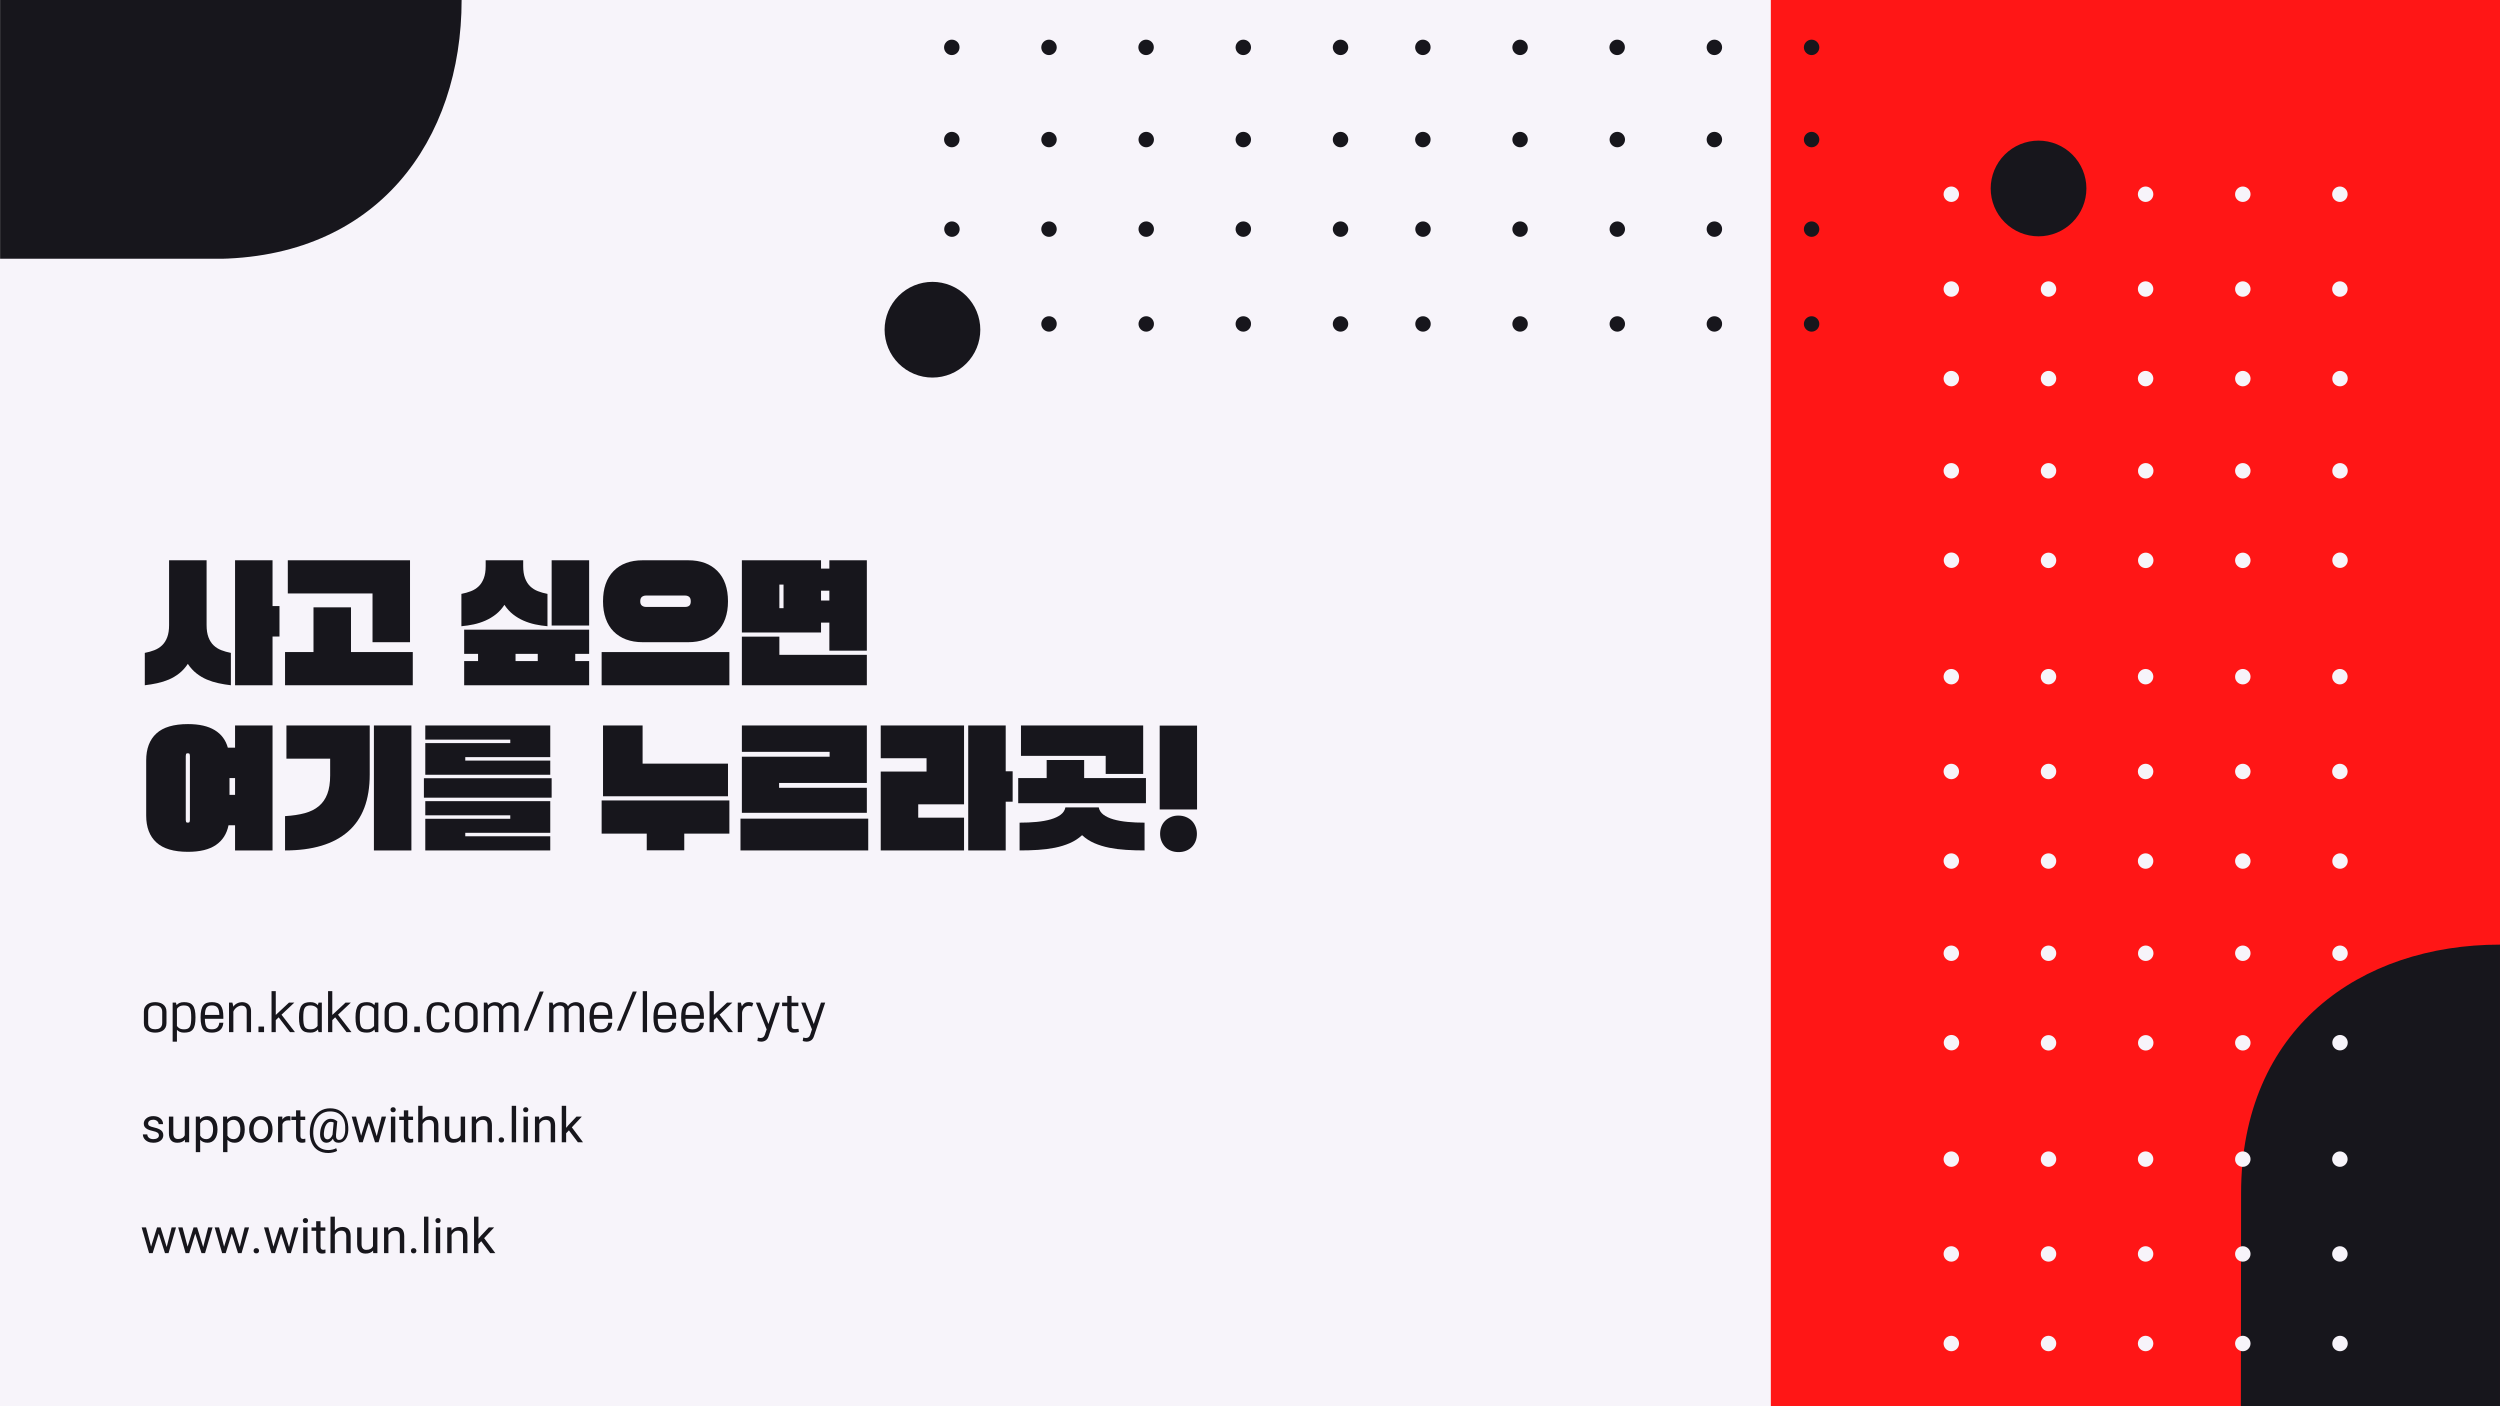 <?xml version="1.0" encoding="UTF-8"?>
<svg xmlns="http://www.w3.org/2000/svg" xmlns:xlink="http://www.w3.org/1999/xlink" width="1440pt" height="810pt" viewBox="0 0 1440 810" version="1.2">
<defs>
<g>
<symbol overflow="visible" id="glyph0-0">
<path style="stroke:none;" d="M 4 12 L 4 -59.984 L 67.984 -59.984 L 67.984 12 Z M 9.203 9.125 L 62.781 9.125 L 36 -21.672 Z M 33.906 -24.078 L 7.203 -54.797 L 7.203 6.641 Z M 62.625 -57.109 L 9.281 -57.109 L 35.906 -26.391 Z M 38.078 -24 L 64.781 6.719 L 64.781 -54.875 Z M 38.078 -24 "/>
</symbol>
<symbol overflow="visible" id="glyph0-1">
<path style="stroke:none;" d="M 51.984 12 C 49.586 11.727 47.219 11.336 44.875 10.828 C 42.531 10.328 40.289 9.625 38.156 8.719 C 36.02 7.812 34.02 6.625 32.156 5.156 C 30.289 3.688 28.633 1.863 27.188 -0.312 C 25.75 1.863 24.098 3.688 22.234 5.156 C 20.367 6.625 18.367 7.812 16.234 8.719 C 14.098 9.625 11.859 10.328 9.516 10.828 C 7.172 11.336 4.801 11.727 2.406 12 L 2.406 -6.641 C 4.375 -7.016 6.211 -7.535 7.922 -8.203 C 9.629 -8.867 11.109 -9.801 12.359 -11 C 13.609 -12.195 14.594 -13.738 15.312 -15.625 C 16.031 -17.52 16.391 -19.859 16.391 -22.641 L 16.391 -59.984 L 38 -59.984 L 38 -22.641 C 38 -19.859 38.359 -17.52 39.078 -15.625 C 39.797 -13.738 40.781 -12.195 42.031 -11 C 43.281 -9.801 44.758 -8.867 46.469 -8.203 C 48.176 -7.535 50.016 -7.016 51.984 -6.641 Z M 54.391 -59.984 L 75.984 -59.984 L 75.984 -33.594 L 79.984 -33.594 L 79.984 -16.078 L 75.984 -16.078 L 75.984 12 L 54.391 12 Z M 54.391 -59.984 "/>
</symbol>
<symbol overflow="visible" id="glyph0-2">
<path style="stroke:none;" d="M 3.203 12 L 3.203 -7.125 L 19.594 -7.125 L 19.594 -32.875 L 41.188 -32.875 L 41.188 -7.125 L 76.781 -7.125 L 76.781 12 Z M 53.594 -40.875 L 4.797 -40.875 L 4.797 -59.984 L 75.188 -59.984 L 75.188 -12.797 L 53.594 -12.797 Z M 53.594 -40.875 "/>
</symbol>
<symbol overflow="visible" id="glyph0-3">
<path style="stroke:none;" d=""/>
</symbol>
<symbol overflow="visible" id="glyph0-4">
<path style="stroke:none;" d="M 4 12 L 4 -1.922 L 12 -1.922 L 12 -6.078 L 4 -6.078 L 4 -20 L 75.984 -20 L 75.984 -6.078 L 67.984 -6.078 L 67.984 -1.922 L 75.984 -1.922 L 75.984 12 Z M 51.984 -22 C 49.586 -22.207 47.219 -22.562 44.875 -23.062 C 42.531 -23.57 40.289 -24.297 38.156 -25.234 C 36.02 -26.172 34.02 -27.367 32.156 -28.828 C 30.289 -30.297 28.633 -32.125 27.188 -34.312 C 25.75 -32.125 24.098 -30.297 22.234 -28.828 C 20.367 -27.367 18.367 -26.172 16.234 -25.234 C 14.098 -24.297 11.859 -23.57 9.516 -23.062 C 7.172 -22.562 4.801 -22.207 2.406 -22 L 2.406 -40.625 C 4.375 -41 6.211 -41.52 7.922 -42.188 C 9.629 -42.852 11.109 -43.785 12.359 -44.984 C 13.609 -46.191 14.594 -47.738 15.312 -49.625 C 16.031 -51.52 16.391 -53.852 16.391 -56.625 L 16.391 -59.984 L 38 -59.984 L 38 -56.625 C 38 -53.852 38.359 -51.52 39.078 -49.625 C 39.797 -47.738 40.781 -46.191 42.031 -44.984 C 43.281 -43.785 44.758 -42.852 46.469 -42.188 C 48.176 -41.52 50.016 -41 51.984 -40.625 Z M 54.391 -59.984 L 75.984 -59.984 L 75.984 -22.391 L 54.391 -22.391 Z M 33.594 -1.922 L 46.391 -1.922 L 46.391 -6.078 L 33.594 -6.078 Z M 33.594 -1.922 "/>
</symbol>
<symbol overflow="visible" id="glyph0-5">
<path style="stroke:none;" d="M 3.203 12 L 3.203 -7.125 L 76.781 -7.125 L 76.781 12 Z M 51.266 -33.109 C 52.285 -33.109 53.086 -33.348 53.672 -33.828 C 54.254 -34.305 54.547 -35.133 54.547 -36.312 C 54.547 -37.539 54.238 -38.406 53.625 -38.906 C 53.008 -39.414 52.223 -39.672 51.266 -39.672 L 28.797 -39.672 C 27.836 -39.672 27.035 -39.414 26.391 -38.906 C 25.754 -38.406 25.438 -37.539 25.438 -36.312 C 25.438 -35.195 25.754 -34.383 26.391 -33.875 C 27.035 -33.363 27.836 -33.109 28.797 -33.109 Z M 53.031 -59.984 C 60.227 -59.984 65.852 -57.914 69.906 -53.781 C 73.957 -49.656 75.984 -43.832 75.984 -36.312 C 75.984 -32.633 75.461 -29.328 74.422 -26.391 C 73.379 -23.461 71.875 -21 69.906 -19 C 67.938 -17 65.523 -15.461 62.672 -14.391 C 59.816 -13.328 56.602 -12.797 53.031 -12.797 L 26.875 -12.797 C 23.301 -12.797 20.098 -13.328 17.266 -14.391 C 14.441 -15.461 12.047 -17 10.078 -19 C 8.109 -21 6.602 -23.461 5.562 -26.391 C 4.52 -29.328 4 -32.633 4 -36.312 C 4 -43.832 6.023 -49.656 10.078 -53.781 C 14.129 -57.914 19.727 -59.984 26.875 -59.984 Z M 53.031 -59.984 "/>
</symbol>
<symbol overflow="visible" id="glyph0-6">
<path style="stroke:none;" d="M 4 -59.984 L 49.594 -59.984 L 49.594 -55.188 L 54.391 -55.188 L 54.391 -59.984 L 75.984 -59.984 L 75.984 -7.922 L 54.391 -7.922 L 54.391 -24.078 L 49.594 -24.078 L 49.594 -18.391 L 4 -18.391 Z M 25.594 -5.516 L 75.984 -5.516 L 75.984 12 L 4 12 L 4 -16 L 25.594 -16 Z M 25.594 -32.391 L 28 -32.391 L 28 -45.984 L 25.594 -45.984 Z M 49.594 -36.797 L 54.391 -36.797 L 54.391 -42.469 L 49.594 -42.469 Z M 49.594 -36.797 "/>
</symbol>
<symbol overflow="visible" id="glyph0-7">
<path style="stroke:none;" d="M 54.391 -2.484 L 50.625 -2.484 C 49.613 2.473 47.188 6.258 43.344 8.875 C 39.508 11.488 34.156 12.797 27.281 12.797 C 19.062 12.797 12.992 10.992 9.078 7.391 C 5.16 3.797 3.203 -1.359 3.203 -8.078 L 3.203 -39.828 C 3.203 -46.598 5.16 -51.781 9.078 -55.375 C 12.992 -58.977 19.062 -60.781 27.281 -60.781 C 33.727 -60.781 38.859 -59.617 42.672 -57.297 C 46.484 -54.984 49.004 -51.613 50.234 -47.188 L 54.391 -47.188 L 54.391 -59.984 L 75.984 -59.984 L 75.984 12 L 54.391 12 Z M 28.391 -42.469 C 28.391 -42.789 28.336 -43.125 28.234 -43.469 C 28.129 -43.812 27.781 -43.984 27.188 -43.984 C 26.602 -43.984 26.258 -43.812 26.156 -43.469 C 26.051 -43.125 26 -42.789 26 -42.469 L 26 -5.516 C 26 -5.191 26.051 -4.859 26.156 -4.516 C 26.258 -4.172 26.602 -4 27.188 -4 C 27.781 -4 28.129 -4.172 28.234 -4.516 C 28.336 -4.859 28.391 -5.191 28.391 -5.516 Z M 51.188 -20 L 54.391 -20 L 54.391 -29.672 L 51.188 -29.672 Z M 51.188 -20 "/>
</symbol>
<symbol overflow="visible" id="glyph0-8">
<path style="stroke:none;" d="M 3.203 -7.766 C 7.516 -8.023 11.297 -8.594 14.547 -9.469 C 17.805 -10.352 20.516 -11.703 22.672 -13.516 C 24.836 -15.328 26.461 -17.66 27.547 -20.516 C 28.641 -23.367 29.188 -26.926 29.188 -31.188 L 29.188 -40.875 L 4 -40.875 L 4 -59.984 L 51.984 -59.984 L 51.984 -31.75 C 51.984 -17.094 47.82 -6.141 39.5 1.109 C 31.188 8.367 19.086 12 3.203 12 Z M 54.391 -59.984 L 75.984 -59.984 L 75.984 12 L 54.391 12 Z M 54.391 -59.984 "/>
</symbol>
<symbol overflow="visible" id="glyph0-9">
<path style="stroke:none;" d="M 3.203 -18.391 L 3.203 -29.594 L 76.781 -29.594 L 76.781 -18.391 Z M 4 -16.391 L 75.984 -16.391 L 75.984 1.844 L 27.031 1.844 L 27.031 3.844 L 75.984 3.844 L 75.984 12 L 4 12 L 4 -6.234 L 52.953 -6.234 L 52.953 -8.234 L 4 -8.234 Z M 4 -59.984 L 75.984 -59.984 L 75.984 -41.75 L 27.031 -41.75 L 27.031 -39.75 L 75.984 -39.75 L 75.984 -31.594 L 4 -31.594 L 4 -49.828 L 52.953 -49.828 L 52.953 -51.828 L 4 -51.828 Z M 4 -59.984 "/>
</symbol>
<symbol overflow="visible" id="glyph0-10">
<path style="stroke:none;" d="M 26.797 -38 L 75.984 -38 L 75.984 -19.203 L 4 -19.203 L 4 -59.984 L 26.797 -59.984 Z M 50.797 2.312 L 50.797 11.922 L 29.188 11.922 L 29.188 2.312 L 3.203 2.312 L 3.203 -16.797 L 76.781 -16.797 L 76.781 2.312 Z M 50.797 2.312 "/>
</symbol>
<symbol overflow="visible" id="glyph0-11">
<path style="stroke:none;" d="M 3.203 12 L 3.203 -6.312 L 76.781 -6.312 L 76.781 12 Z M 4 -59.984 L 75.984 -59.984 L 75.984 -26.875 L 25.438 -26.875 L 25.438 -24.078 L 75.984 -24.078 L 75.984 -9.672 L 4 -9.672 L 4 -41.984 L 54.547 -41.984 L 54.547 -44.797 L 4 -44.797 Z M 4 -59.984 "/>
</symbol>
<symbol overflow="visible" id="glyph0-12">
<path style="stroke:none;" d="M 25.594 -6.875 L 51.984 -6.875 L 51.984 12 L 4 12 L 4 -33.438 L 30.391 -33.438 L 30.391 -41.109 L 4 -41.109 L 4 -59.984 L 51.984 -59.984 L 51.984 -14.562 L 25.594 -14.562 Z M 54.391 -59.984 L 75.984 -59.984 L 75.984 -33.594 L 79.984 -33.594 L 79.984 -16.078 L 75.984 -16.078 L 75.984 12 L 54.391 12 Z M 54.391 -59.984 "/>
</symbol>
<symbol overflow="visible" id="glyph0-13">
<path style="stroke:none;" d="M 53.594 -42.469 L 4.797 -42.469 L 4.797 -59.984 L 75.188 -59.984 L 75.188 -32.078 L 53.594 -32.078 Z M 3.203 -15.203 L 3.203 -29.672 L 19.594 -29.672 L 19.594 -40.078 L 41.188 -40.078 L 41.188 -29.672 L 76.781 -29.672 L 76.781 -15.203 Z M 75.984 12 C 72.305 12 68.758 11.891 65.344 11.672 C 61.938 11.461 58.695 11.051 55.625 10.438 C 52.562 9.82 49.707 8.941 47.062 7.797 C 44.426 6.648 42.07 5.117 40 3.203 C 37.914 5.117 35.551 6.648 32.906 7.797 C 30.27 8.941 27.414 9.82 24.344 10.438 C 21.281 11.051 18.039 11.461 14.625 11.672 C 11.219 11.891 7.676 12 4 12 L 4 -4 C 7.469 -4 10.734 -4.145 13.797 -4.438 C 16.859 -4.727 19.578 -5.219 21.953 -5.906 C 24.328 -6.602 26.25 -7.508 27.719 -8.625 C 29.188 -9.75 30.078 -11.141 30.391 -12.797 L 49.594 -12.797 C 49.906 -11.141 50.797 -9.75 52.266 -8.625 C 53.734 -7.508 55.656 -6.602 58.031 -5.906 C 60.406 -5.219 63.125 -4.727 66.188 -4.438 C 69.25 -4.145 72.516 -4 75.984 -4 Z M 75.984 12 "/>
</symbol>
<symbol overflow="visible" id="glyph0-14">
<path style="stroke:none;" d="M 26.234 -59.906 L 26.234 -11.594 L 4.719 -11.594 L 4.719 -59.906 Z M 15.594 12.953 C 14 12.953 12.535 12.688 11.203 12.156 C 9.867 11.625 8.75 10.879 7.844 9.922 C 6.938 8.961 6.227 7.844 5.719 6.562 C 5.207 5.281 4.953 3.895 4.953 2.406 C 4.953 0.957 5.191 -0.398 5.672 -1.672 C 6.16 -2.953 6.867 -4.062 7.797 -5 C 8.734 -5.938 9.836 -6.68 11.109 -7.234 C 12.391 -7.797 13.832 -8.078 15.438 -8.078 C 17.094 -8.078 18.586 -7.797 19.922 -7.234 C 21.254 -6.68 22.375 -5.938 23.281 -5 C 24.188 -4.062 24.891 -2.953 25.391 -1.672 C 25.898 -0.398 26.156 0.957 26.156 2.406 C 26.156 3.895 25.914 5.281 25.438 6.562 C 24.957 7.844 24.25 8.961 23.312 9.922 C 22.383 10.879 21.266 11.625 19.953 12.156 C 18.648 12.688 17.195 12.953 15.594 12.953 Z M 15.594 12.953 "/>
</symbol>
<symbol overflow="visible" id="glyph1-0">
<path style="stroke:none;" d="M 11.047 0 L 1.375 0 L 1.375 -19.906 L 11.047 -19.906 Z M 10.312 -1.156 L 10.312 -18.75 L 6.562 -9.953 Z M 2.109 -18.578 L 2.109 -1.312 L 5.766 -9.953 Z M 2.656 -0.734 L 9.688 -0.734 L 6.172 -9.031 Z M 6.172 -10.891 L 9.688 -19.172 L 2.656 -19.172 Z M 6.172 -10.891 "/>
</symbol>
<symbol overflow="visible" id="glyph1-1">
<path style="stroke:none;" d="M 10.531 -3.922 C 10.531 -4.609 10.27 -5.141 9.75 -5.516 C 9.238 -5.891 8.344 -6.211 7.062 -6.484 C 5.781 -6.766 4.766 -7.094 4.016 -7.469 C 3.266 -7.852 2.707 -8.312 2.344 -8.844 C 1.988 -9.375 1.812 -10.004 1.812 -10.734 C 1.812 -11.941 2.32 -12.961 3.344 -13.797 C 4.363 -14.641 5.676 -15.062 7.281 -15.062 C 8.957 -15.062 10.316 -14.629 11.359 -13.766 C 12.398 -12.898 12.922 -11.797 12.922 -10.453 L 10.375 -10.453 C 10.375 -11.141 10.078 -11.734 9.484 -12.234 C 8.898 -12.734 8.164 -12.984 7.281 -12.984 C 6.352 -12.984 5.629 -12.781 5.109 -12.375 C 4.586 -11.977 4.328 -11.457 4.328 -10.812 C 4.328 -10.207 4.566 -9.75 5.047 -9.438 C 5.535 -9.125 6.41 -8.828 7.672 -8.547 C 8.941 -8.266 9.969 -7.926 10.75 -7.531 C 11.531 -7.145 12.109 -6.676 12.484 -6.125 C 12.867 -5.57 13.062 -4.898 13.062 -4.109 C 13.062 -2.785 12.531 -1.723 11.469 -0.922 C 10.414 -0.117 9.047 0.281 7.359 0.281 C 6.172 0.281 5.117 0.07 4.203 -0.344 C 3.297 -0.77 2.582 -1.359 2.062 -2.109 C 1.551 -2.859 1.297 -3.672 1.297 -4.547 L 3.828 -4.547 C 3.867 -3.703 4.207 -3.031 4.844 -2.531 C 5.477 -2.039 6.316 -1.797 7.359 -1.797 C 8.316 -1.797 9.082 -1.988 9.656 -2.375 C 10.238 -2.758 10.531 -3.273 10.531 -3.922 Z M 10.531 -3.922 "/>
</symbol>
<symbol overflow="visible" id="glyph1-2">
<path style="stroke:none;" d="M 11.047 -1.469 C 10.066 -0.301 8.625 0.281 6.719 0.281 C 5.133 0.281 3.93 -0.176 3.109 -1.094 C 2.285 -2.008 1.867 -3.367 1.859 -5.172 L 1.859 -14.797 L 4.391 -14.797 L 4.391 -5.234 C 4.391 -2.992 5.301 -1.875 7.125 -1.875 C 9.051 -1.875 10.336 -2.594 10.984 -4.031 L 10.984 -14.797 L 13.516 -14.797 L 13.516 0 L 11.109 0 Z M 11.047 -1.469 "/>
</symbol>
<symbol overflow="visible" id="glyph1-3">
<path style="stroke:none;" d="M 14.406 -7.234 C 14.406 -4.984 13.891 -3.164 12.859 -1.781 C 11.836 -0.406 10.445 0.281 8.688 0.281 C 6.883 0.281 5.469 -0.289 4.438 -1.438 L 4.438 5.688 L 1.922 5.688 L 1.922 -14.797 L 4.219 -14.797 L 4.344 -13.156 C 5.375 -14.426 6.805 -15.062 8.641 -15.062 C 10.422 -15.062 11.828 -14.391 12.859 -13.047 C 13.891 -11.711 14.406 -9.852 14.406 -7.469 Z M 11.875 -7.516 C 11.875 -9.18 11.52 -10.5 10.812 -11.469 C 10.102 -12.438 9.129 -12.922 7.891 -12.922 C 6.359 -12.922 5.207 -12.242 4.438 -10.891 L 4.438 -3.812 C 5.195 -2.469 6.359 -1.797 7.922 -1.797 C 9.129 -1.797 10.086 -2.273 10.797 -3.234 C 11.516 -4.191 11.875 -5.617 11.875 -7.516 Z M 11.875 -7.516 "/>
</symbol>
<symbol overflow="visible" id="glyph1-4">
<path style="stroke:none;" d="M 1.25 -7.531 C 1.25 -8.977 1.531 -10.281 2.094 -11.438 C 2.664 -12.602 3.457 -13.5 4.469 -14.125 C 5.488 -14.75 6.648 -15.062 7.953 -15.062 C 9.973 -15.062 11.602 -14.363 12.844 -12.969 C 14.094 -11.582 14.719 -9.727 14.719 -7.406 L 14.719 -7.234 C 14.719 -5.797 14.441 -4.504 13.891 -3.359 C 13.336 -2.211 12.547 -1.316 11.516 -0.672 C 10.492 -0.035 9.316 0.281 7.984 0.281 C 5.984 0.281 4.359 -0.414 3.109 -1.812 C 1.867 -3.207 1.25 -5.055 1.25 -7.359 Z M 3.781 -7.234 C 3.781 -5.586 4.16 -4.27 4.922 -3.281 C 5.691 -2.289 6.711 -1.797 7.984 -1.797 C 9.266 -1.797 10.285 -2.297 11.047 -3.297 C 11.805 -4.305 12.188 -5.719 12.188 -7.531 C 12.188 -9.156 11.801 -10.469 11.031 -11.469 C 10.258 -12.477 9.234 -12.984 7.953 -12.984 C 6.703 -12.984 5.691 -12.488 4.922 -11.5 C 4.16 -10.508 3.781 -9.086 3.781 -7.234 Z M 3.781 -7.234 "/>
</symbol>
<symbol overflow="visible" id="glyph1-5">
<path style="stroke:none;" d="M 9.062 -12.531 C 8.676 -12.594 8.266 -12.625 7.828 -12.625 C 6.16 -12.625 5.031 -11.914 4.438 -10.5 L 4.438 0 L 1.922 0 L 1.922 -14.797 L 4.375 -14.797 L 4.422 -13.078 C 5.242 -14.398 6.414 -15.062 7.938 -15.062 C 8.438 -15.062 8.812 -15 9.062 -14.875 Z M 9.062 -12.531 "/>
</symbol>
<symbol overflow="visible" id="glyph1-6">
<path style="stroke:none;" d="M 5.344 -18.375 L 5.344 -14.797 L 8.109 -14.797 L 8.109 -12.844 L 5.344 -12.844 L 5.344 -3.672 C 5.344 -3.078 5.461 -2.629 5.703 -2.328 C 5.953 -2.035 6.375 -1.891 6.969 -1.891 C 7.258 -1.891 7.66 -1.941 8.172 -2.047 L 8.172 0 C 7.504 0.188 6.859 0.281 6.234 0.281 C 5.109 0.281 4.254 -0.062 3.672 -0.75 C 3.098 -1.438 2.812 -2.41 2.812 -3.672 L 2.812 -12.844 L 0.125 -12.844 L 0.125 -14.797 L 2.812 -14.797 L 2.812 -18.375 Z M 5.344 -18.375 "/>
</symbol>
<symbol overflow="visible" id="glyph1-7">
<path style="stroke:none;" d="M 23.766 -6.859 C 23.648 -4.66 23.098 -2.922 22.109 -1.641 C 21.129 -0.359 19.816 0.281 18.172 0.281 C 16.461 0.281 15.367 -0.488 14.891 -2.031 C 14.398 -1.25 13.836 -0.664 13.203 -0.281 C 12.566 0.094 11.91 0.281 11.234 0.281 C 9.941 0.281 8.961 -0.25 8.297 -1.312 C 7.629 -2.375 7.383 -3.836 7.562 -5.703 C 7.695 -7.203 8.039 -8.539 8.594 -9.719 C 9.145 -10.906 9.852 -11.832 10.719 -12.5 C 11.594 -13.176 12.508 -13.516 13.469 -13.516 C 14.207 -13.516 14.867 -13.414 15.453 -13.219 C 16.035 -13.031 16.691 -12.648 17.422 -12.078 L 16.703 -4.5 C 16.535 -2.395 17.117 -1.344 18.453 -1.344 C 19.484 -1.344 20.316 -1.852 20.953 -2.875 C 21.598 -3.895 21.945 -5.223 22 -6.859 C 22.176 -10.41 21.516 -13.113 20.016 -14.969 C 18.523 -16.832 16.258 -17.766 13.219 -17.766 C 11.383 -17.766 9.754 -17.312 8.328 -16.406 C 6.91 -15.5 5.789 -14.188 4.969 -12.469 C 4.156 -10.758 3.695 -8.781 3.594 -6.531 C 3.488 -4.27 3.766 -2.305 4.422 -0.641 C 5.078 1.016 6.078 2.281 7.422 3.156 C 8.766 4.039 10.391 4.484 12.297 4.484 C 13.109 4.484 13.926 4.383 14.75 4.188 C 15.582 3.988 16.27 3.727 16.812 3.406 L 17.328 4.984 C 16.754 5.336 16 5.625 15.062 5.844 C 14.133 6.07 13.191 6.188 12.234 6.188 C 9.953 6.188 7.988 5.676 6.344 4.656 C 4.707 3.633 3.484 2.156 2.672 0.219 C 1.859 -1.707 1.504 -3.957 1.609 -6.531 C 1.723 -9.039 2.285 -11.297 3.297 -13.297 C 4.305 -15.297 5.676 -16.836 7.406 -17.922 C 9.145 -19.016 11.102 -19.562 13.281 -19.562 C 15.551 -19.562 17.492 -19.051 19.109 -18.031 C 20.734 -17.008 21.941 -15.535 22.734 -13.609 C 23.523 -11.691 23.867 -9.441 23.766 -6.859 Z M 9.734 -5.703 C 9.609 -4.41 9.727 -3.414 10.094 -2.719 C 10.469 -2.031 11.055 -1.688 11.859 -1.688 C 12.398 -1.688 12.922 -1.914 13.422 -2.375 C 13.93 -2.844 14.352 -3.508 14.688 -4.375 L 14.703 -4.5 L 15.328 -11.375 C 14.816 -11.633 14.27 -11.766 13.688 -11.766 C 12.625 -11.766 11.742 -11.223 11.047 -10.141 C 10.348 -9.055 9.91 -7.578 9.734 -5.703 Z M 9.734 -5.703 "/>
</symbol>
<symbol overflow="visible" id="glyph1-8">
<path style="stroke:none;" d="M 15.016 -3.484 L 17.859 -14.797 L 20.391 -14.797 L 16.078 0 L 14.031 0 L 10.438 -11.219 L 6.938 0 L 4.875 0 L 0.594 -14.797 L 3.109 -14.797 L 6.016 -3.719 L 9.469 -14.797 L 11.5 -14.797 Z M 15.016 -3.484 "/>
</symbol>
<symbol overflow="visible" id="glyph1-9">
<path style="stroke:none;" d="M 4.656 0 L 2.141 0 L 2.141 -14.797 L 4.656 -14.797 Z M 1.922 -18.719 C 1.922 -19.125 2.047 -19.469 2.297 -19.75 C 2.555 -20.039 2.93 -20.188 3.422 -20.188 C 3.91 -20.188 4.281 -20.039 4.531 -19.75 C 4.789 -19.469 4.922 -19.125 4.922 -18.719 C 4.922 -18.312 4.789 -17.969 4.531 -17.688 C 4.281 -17.414 3.91 -17.281 3.422 -17.281 C 2.93 -17.281 2.555 -17.414 2.297 -17.688 C 2.047 -17.969 1.922 -18.312 1.922 -18.719 Z M 1.922 -18.719 "/>
</symbol>
<symbol overflow="visible" id="glyph1-10">
<path style="stroke:none;" d="M 4.438 -13 C 5.562 -14.375 7.02 -15.062 8.812 -15.062 C 11.945 -15.062 13.523 -13.301 13.547 -9.781 L 13.547 0 L 11.016 0 L 11.016 -9.797 C 11.004 -10.859 10.758 -11.645 10.281 -12.156 C 9.812 -12.664 9.066 -12.922 8.047 -12.922 C 7.234 -12.922 6.516 -12.703 5.891 -12.266 C 5.273 -11.828 4.789 -11.254 4.438 -10.547 L 4.438 0 L 1.922 0 L 1.922 -21 L 4.438 -21 Z M 4.438 -13 "/>
</symbol>
<symbol overflow="visible" id="glyph1-11">
<path style="stroke:none;" d="M 4.312 -14.797 L 4.391 -12.938 C 5.516 -14.352 6.988 -15.062 8.812 -15.062 C 11.945 -15.062 13.523 -13.301 13.547 -9.781 L 13.547 0 L 11.016 0 L 11.016 -9.797 C 11.004 -10.859 10.758 -11.645 10.281 -12.156 C 9.812 -12.664 9.066 -12.922 8.047 -12.922 C 7.234 -12.922 6.516 -12.703 5.891 -12.266 C 5.273 -11.828 4.789 -11.254 4.438 -10.547 L 4.438 0 L 1.922 0 L 1.922 -14.797 Z M 4.312 -14.797 "/>
</symbol>
<symbol overflow="visible" id="glyph1-12">
<path style="stroke:none;" d="M 1.969 -1.328 C 1.969 -1.766 2.098 -2.129 2.359 -2.422 C 2.617 -2.711 3.008 -2.859 3.531 -2.859 C 4.051 -2.859 4.441 -2.711 4.703 -2.422 C 4.973 -2.129 5.109 -1.766 5.109 -1.328 C 5.109 -0.91 4.973 -0.555 4.703 -0.266 C 4.441 0.016 4.051 0.156 3.531 0.156 C 3.008 0.156 2.617 0.016 2.359 -0.266 C 2.098 -0.555 1.969 -0.91 1.969 -1.328 Z M 1.969 -1.328 "/>
</symbol>
<symbol overflow="visible" id="glyph1-13">
<path style="stroke:none;" d="M 4.656 0 L 2.141 0 L 2.141 -21 L 4.656 -21 Z M 4.656 0 "/>
</symbol>
<symbol overflow="visible" id="glyph1-14">
<path style="stroke:none;" d="M 6.047 -6.844 L 4.453 -5.203 L 4.453 0 L 1.922 0 L 1.922 -21 L 4.453 -21 L 4.453 -8.297 L 5.812 -9.922 L 10.422 -14.797 L 13.5 -14.797 L 7.734 -8.609 L 14.172 0 L 11.203 0 Z M 6.047 -6.844 "/>
</symbol>
<symbol overflow="visible" id="glyph2-0">
<path style="stroke:none;" d="M 23.797 -21 L 23.797 4.203 L 1.406 4.203 L 1.406 -21 Z M 12.594 -7.594 L 3.219 3.188 L 21.984 3.188 Z M 2.516 2.328 L 11.875 -8.422 L 2.516 -19.188 Z M 12.578 -9.234 L 21.922 -19.984 L 3.25 -19.984 Z M 22.688 -19.203 L 13.328 -8.406 L 22.688 2.359 Z M 22.688 -19.203 "/>
</symbol>
<symbol overflow="visible" id="glyph2-1">
<path style="stroke:none;" d="M 14.891 -1.453 C 14.891 -0.441 14.703 0.41 14.328 1.109 C 13.961 1.805 13.473 2.367 12.859 2.797 C 12.254 3.223 11.562 3.535 10.781 3.734 C 10 3.93 9.207 4.031 8.406 4.031 C 7.582 4.031 6.773 3.93 5.984 3.734 C 5.203 3.535 4.508 3.223 3.906 2.797 C 3.301 2.367 2.812 1.805 2.438 1.109 C 2.062 0.41 1.875 -0.441 1.875 -1.453 L 1.875 -8.031 C 1.875 -9.039 2.062 -9.895 2.438 -10.594 C 2.812 -11.289 3.301 -11.852 3.906 -12.281 C 4.508 -12.719 5.203 -13.035 5.984 -13.234 C 6.773 -13.43 7.582 -13.531 8.406 -13.531 C 9.207 -13.531 10 -13.43 10.781 -13.234 C 11.562 -13.035 12.254 -12.719 12.859 -12.281 C 13.473 -11.852 13.961 -11.289 14.328 -10.594 C 14.703 -9.895 14.891 -9.039 14.891 -8.031 Z M 4.344 -1.625 C 4.344 -0.852 4.461 -0.227 4.703 0.25 C 4.941 0.738 5.258 1.117 5.656 1.391 C 6.051 1.66 6.484 1.844 6.953 1.938 C 7.43 2.039 7.914 2.094 8.406 2.094 C 8.863 2.094 9.332 2.039 9.812 1.938 C 10.289 1.844 10.723 1.66 11.109 1.391 C 11.504 1.117 11.82 0.738 12.062 0.25 C 12.312 -0.227 12.438 -0.852 12.438 -1.625 L 12.438 -7.875 C 12.438 -8.633 12.312 -9.254 12.062 -9.734 C 11.82 -10.223 11.504 -10.602 11.109 -10.875 C 10.723 -11.145 10.289 -11.332 9.812 -11.438 C 9.332 -11.539 8.863 -11.594 8.406 -11.594 C 7.914 -11.594 7.43 -11.539 6.953 -11.438 C 6.484 -11.332 6.051 -11.145 5.656 -10.875 C 5.258 -10.602 4.941 -10.223 4.703 -9.734 C 4.461 -9.254 4.344 -8.633 4.344 -7.875 Z M 4.344 -1.625 "/>
</symbol>
<symbol overflow="visible" id="glyph2-2">
<path style="stroke:none;" d="M 1.875 -13.25 L 3.781 -13.25 L 4.141 -11.812 C 4.566 -12.32 5.113 -12.734 5.781 -13.047 C 6.457 -13.367 7.359 -13.531 8.484 -13.531 C 9.598 -13.531 10.566 -13.391 11.391 -13.109 C 12.211 -12.828 12.895 -12.348 13.438 -11.672 C 13.977 -11.004 14.379 -10.102 14.641 -8.969 C 14.898 -7.844 15.031 -6.43 15.031 -4.734 C 15.031 -3.016 14.906 -1.594 14.656 -0.469 C 14.406 0.645 14.016 1.535 13.484 2.203 C 12.953 2.879 12.27 3.352 11.438 3.625 C 10.602 3.895 9.617 4.031 8.484 4.031 C 7.516 4.031 6.691 3.883 6.016 3.594 C 5.348 3.301 4.789 2.914 4.344 2.438 L 4.344 9.234 L 1.875 9.234 Z M 8.484 2.125 C 9.285 2.125 9.953 2.008 10.484 1.781 C 11.016 1.562 11.43 1.191 11.734 0.672 C 12.047 0.148 12.266 -0.547 12.391 -1.422 C 12.516 -2.305 12.578 -3.41 12.578 -4.734 C 12.578 -6.035 12.516 -7.129 12.391 -8.016 C 12.266 -8.91 12.047 -9.625 11.734 -10.156 C 11.43 -10.688 11.016 -11.062 10.484 -11.281 C 9.953 -11.508 9.285 -11.625 8.484 -11.625 C 7.305 -11.625 6.383 -11.414 5.719 -11 C 5.062 -10.594 4.602 -10.145 4.344 -9.656 L 4.344 0.172 C 4.602 0.648 5.062 1.094 5.719 1.5 C 6.383 1.914 7.305 2.125 8.484 2.125 Z M 8.484 2.125 "/>
</symbol>
<symbol overflow="visible" id="glyph2-3">
<path style="stroke:none;" d="M 3.922 -3.953 C 3.941 -2.66 4.039 -1.617 4.219 -0.828 C 4.395 -0.035 4.648 0.578 4.984 1.016 C 5.316 1.461 5.727 1.758 6.219 1.906 C 6.719 2.051 7.305 2.125 7.984 2.125 C 9.379 2.125 10.406 1.785 11.062 1.109 C 11.727 0.441 12.117 -0.477 12.234 -1.656 L 14.562 -1.656 C 14.395 0.301 13.734 1.738 12.578 2.656 C 11.43 3.57 9.898 4.031 7.984 4.031 C 6.922 4.031 5.984 3.906 5.172 3.656 C 4.359 3.414 3.676 2.969 3.125 2.312 C 2.57 1.664 2.156 0.773 1.875 -0.359 C 1.594 -1.504 1.453 -2.973 1.453 -4.766 C 1.453 -6.484 1.586 -7.906 1.859 -9.031 C 2.129 -10.156 2.535 -11.051 3.078 -11.719 C 3.617 -12.383 4.301 -12.852 5.125 -13.125 C 5.945 -13.395 6.914 -13.531 8.031 -13.531 C 9.207 -13.531 10.211 -13.367 11.047 -13.047 C 11.879 -12.734 12.551 -12.234 13.062 -11.547 C 13.57 -10.867 13.945 -10 14.188 -8.938 C 14.438 -7.875 14.562 -6.594 14.562 -5.094 L 14.562 -3.953 Z M 8.031 -11.625 C 7.383 -11.625 6.812 -11.547 6.312 -11.391 C 5.82 -11.242 5.398 -10.961 5.047 -10.547 C 4.703 -10.141 4.438 -9.586 4.25 -8.891 C 4.062 -8.191 3.961 -7.281 3.953 -6.156 L 12.266 -6.156 C 12.211 -8.133 11.852 -9.539 11.188 -10.375 C 10.52 -11.207 9.469 -11.625 8.031 -11.625 Z M 8.031 -11.625 "/>
</symbol>
<symbol overflow="visible" id="glyph2-4">
<path style="stroke:none;" d="M 12.062 -8.516 C 12.062 -9.461 11.812 -10.203 11.312 -10.734 C 10.812 -11.266 10.055 -11.531 9.047 -11.531 C 8.578 -11.531 8.102 -11.438 7.625 -11.25 C 7.156 -11.062 6.707 -10.812 6.281 -10.5 C 5.863 -10.188 5.484 -9.816 5.141 -9.391 C 4.805 -8.973 4.551 -8.531 4.375 -8.062 L 4.375 3.75 L 1.875 3.75 L 1.875 -13.25 L 3.812 -13.25 L 4.375 -11.109 L 4.375 -10.859 C 4.613 -11.297 4.922 -11.68 5.297 -12.016 C 5.68 -12.348 6.098 -12.625 6.547 -12.844 C 6.992 -13.07 7.457 -13.242 7.938 -13.359 C 8.414 -13.473 8.879 -13.531 9.328 -13.531 C 10.16 -13.531 10.906 -13.398 11.562 -13.141 C 12.219 -12.891 12.766 -12.539 13.203 -12.094 C 13.641 -11.645 13.973 -11.113 14.203 -10.5 C 14.441 -9.883 14.562 -9.211 14.562 -8.484 L 14.562 3.75 L 12.062 3.75 Z M 12.062 -8.516 "/>
</symbol>
<symbol overflow="visible" id="glyph2-5">
<path style="stroke:none;" d="M 2.406 0.531 L 5.625 0.531 L 5.625 3.75 L 2.406 3.75 Z M 2.406 0.531 "/>
</symbol>
<symbol overflow="visible" id="glyph2-6">
<path style="stroke:none;" d="M 12.516 3.75 L 5.984 -4.781 L 4.312 -3.188 L 4.312 3.75 L 1.875 3.75 L 1.875 -19.859 L 4.312 -19.859 L 4.312 -6.156 L 11.906 -13.25 L 14.984 -13.25 L 7.609 -6.297 L 15.375 3.75 Z M 12.516 3.75 "/>
</symbol>
<symbol overflow="visible" id="glyph2-7">
<path style="stroke:none;" d="M 12.344 2.219 C 11.895 2.758 11.328 3.195 10.641 3.531 C 9.953 3.863 9.078 4.031 8.016 4.031 C 6.848 4.031 5.852 3.895 5.031 3.625 C 4.219 3.352 3.547 2.879 3.016 2.203 C 2.484 1.535 2.086 0.645 1.828 -0.469 C 1.578 -1.594 1.453 -3.016 1.453 -4.734 C 1.453 -6.43 1.582 -7.844 1.844 -8.969 C 2.102 -10.102 2.504 -11.004 3.047 -11.672 C 3.586 -12.348 4.27 -12.828 5.094 -13.109 C 5.914 -13.391 6.891 -13.531 8.016 -13.531 C 9.086 -13.531 9.961 -13.367 10.641 -13.047 C 11.328 -12.734 11.883 -12.32 12.312 -11.812 L 12.719 -13.25 L 14.609 -13.25 L 14.609 3.75 L 12.719 3.75 Z M 8.016 2.125 C 9.172 2.125 10.078 1.914 10.734 1.5 C 11.398 1.094 11.875 0.648 12.156 0.172 L 12.156 -9.656 C 12 -9.906 11.805 -10.145 11.578 -10.375 C 11.359 -10.602 11.082 -10.812 10.75 -11 C 10.414 -11.188 10.02 -11.336 9.562 -11.453 C 9.102 -11.566 8.586 -11.625 8.016 -11.625 C 7.191 -11.625 6.516 -11.508 5.984 -11.281 C 5.461 -11.062 5.047 -10.688 4.734 -10.156 C 4.43 -9.625 4.219 -8.91 4.094 -8.016 C 3.977 -7.129 3.922 -6.035 3.922 -4.734 C 3.922 -3.41 3.977 -2.305 4.094 -1.422 C 4.219 -0.547 4.43 0.148 4.734 0.672 C 5.047 1.191 5.461 1.562 5.984 1.781 C 6.516 2.008 7.191 2.125 8.016 2.125 Z M 8.016 2.125 "/>
</symbol>
<symbol overflow="visible" id="glyph2-8">
<path style="stroke:none;" d="M 3.922 -4.734 C 3.922 -3.41 3.977 -2.305 4.094 -1.422 C 4.219 -0.547 4.43 0.148 4.734 0.672 C 5.047 1.191 5.461 1.562 5.984 1.781 C 6.516 2.008 7.191 2.125 8.016 2.125 C 9.484 2.125 10.547 1.75 11.203 1 C 11.859 0.258 12.188 -0.723 12.188 -1.953 L 14.594 -1.953 C 14.344 2.035 12.148 4.031 8.016 4.031 C 6.848 4.031 5.852 3.895 5.031 3.625 C 4.219 3.352 3.547 2.879 3.016 2.203 C 2.484 1.535 2.086 0.645 1.828 -0.469 C 1.578 -1.594 1.453 -3.016 1.453 -4.734 C 1.453 -6.43 1.582 -7.844 1.844 -8.969 C 2.102 -10.102 2.504 -11.004 3.047 -11.672 C 3.586 -12.348 4.27 -12.828 5.094 -13.109 C 5.914 -13.391 6.891 -13.531 8.016 -13.531 C 9.984 -13.531 11.516 -13.062 12.609 -12.125 C 13.703 -11.188 14.352 -9.703 14.562 -7.672 L 12.156 -7.672 C 12.094 -8.234 11.984 -8.75 11.828 -9.219 C 11.672 -9.695 11.426 -10.113 11.094 -10.469 C 10.77 -10.82 10.352 -11.102 9.844 -11.312 C 9.344 -11.52 8.734 -11.625 8.016 -11.625 C 7.191 -11.625 6.516 -11.508 5.984 -11.281 C 5.461 -11.062 5.047 -10.688 4.734 -10.156 C 4.43 -9.625 4.219 -8.91 4.094 -8.016 C 3.977 -7.129 3.922 -6.035 3.922 -4.734 Z M 3.922 -4.734 "/>
</symbol>
<symbol overflow="visible" id="glyph2-9">
<path style="stroke:none;" d="M 19.453 -8.938 C 19.453 -9.906 19.195 -10.582 18.688 -10.969 C 18.176 -11.363 17.473 -11.562 16.578 -11.562 C 15.984 -11.562 15.359 -11.379 14.703 -11.016 C 14.047 -10.648 13.52 -10.113 13.125 -9.406 L 13.125 3.75 L 10.672 3.75 L 10.672 -8.938 C 10.672 -9.906 10.406 -10.582 9.875 -10.969 C 9.352 -11.363 8.645 -11.562 7.75 -11.562 C 7.156 -11.562 6.535 -11.379 5.891 -11.016 C 5.242 -10.648 4.727 -10.133 4.344 -9.469 L 4.344 3.75 L 1.875 3.75 L 1.875 -13.25 L 3.781 -13.25 L 4.344 -11.766 C 4.844 -12.359 5.457 -12.801 6.188 -13.094 C 6.914 -13.395 7.633 -13.547 8.344 -13.547 C 9.406 -13.547 10.312 -13.336 11.062 -12.922 C 11.82 -12.516 12.375 -11.922 12.719 -11.141 C 13.27 -12.004 13.961 -12.617 14.797 -12.984 C 15.629 -13.359 16.41 -13.547 17.141 -13.547 C 18.586 -13.547 19.742 -13.129 20.609 -12.297 C 21.484 -11.473 21.922 -10.359 21.922 -8.953 L 21.922 3.75 L 19.453 3.75 Z M 19.453 -8.938 "/>
</symbol>
<symbol overflow="visible" id="glyph2-10">
<path style="stroke:none;" d="M 3.469 2.906 L 1.234 2.906 L 10.438 -19.656 L 12.734 -19.656 Z M 3.469 2.906 "/>
</symbol>
<symbol overflow="visible" id="glyph2-11">
<path style="stroke:none;" d="M 2.188 3.75 L 2.188 -19.859 L 4.641 -19.859 L 4.641 3.75 Z M 2.188 3.75 "/>
</symbol>
<symbol overflow="visible" id="glyph2-12">
<path style="stroke:none;" d="M 4.234 -11.109 C 4.586 -11.828 5.078 -12.41 5.703 -12.859 C 6.328 -13.316 7.172 -13.547 8.234 -13.547 C 8.797 -13.547 9.285 -13.488 9.703 -13.375 C 10.117 -13.27 10.488 -13.113 10.812 -12.906 L 10.109 -10.969 C 9.898 -11.062 9.645 -11.148 9.344 -11.234 C 9.051 -11.328 8.66 -11.375 8.172 -11.375 C 7.629 -11.375 7.133 -11.266 6.688 -11.047 C 6.238 -10.828 5.852 -10.535 5.531 -10.172 C 5.207 -9.805 4.941 -9.379 4.734 -8.891 C 4.523 -8.41 4.395 -7.91 4.344 -7.391 L 4.344 3.75 L 1.875 3.75 L 1.875 -13.25 L 3.672 -13.25 Z M 4.234 -11.109 "/>
</symbol>
<symbol overflow="visible" id="glyph2-13">
<path style="stroke:none;" d="M 3 -13.25 L 7.781 -0.922 L 11.922 -13.25 L 14.359 -13.25 L 7.875 6.125 C 7.5 7.25 6.938 8.047 6.188 8.516 C 5.438 8.992 4.586 9.234 3.641 9.234 C 2.961 9.234 2.219 9.102 1.406 8.844 L 1.734 6.859 C 2.598 7.16 3.391 7.207 4.109 7 C 4.836 6.789 5.375 6.211 5.719 5.266 L 6.75 2.156 L 0.562 -13.25 Z M 3 -13.25 "/>
</symbol>
<symbol overflow="visible" id="glyph2-14">
<path style="stroke:none;" d="M 10.109 -13.25 L 10.109 -11.234 L 6.188 -11.234 L 6.188 -0.344 C 6.188 0.125 6.211 0.508 6.266 0.812 C 6.328 1.113 6.457 1.363 6.656 1.562 C 6.938 1.844 7.398 1.984 8.047 1.984 C 8.691 1.984 9.406 1.938 10.188 1.844 L 10.391 3.672 C 9.961 3.785 9.438 3.879 8.812 3.953 C 8.195 4.023 7.648 4.051 7.172 4.031 C 6.473 4.008 5.898 3.875 5.453 3.625 C 5.004 3.375 4.648 3.039 4.391 2.625 C 4.129 2.219 3.945 1.754 3.844 1.234 C 3.75 0.723 3.703 0.195 3.703 -0.344 L 3.703 -11.234 L 0.734 -11.234 L 0.734 -13.25 L 3.703 -13.25 L 3.703 -17.109 L 6.188 -17.109 L 6.188 -13.25 Z M 10.109 -13.25 "/>
</symbol>
</g>
<clipPath id="clip1">
  <path d="M 0.004 0 L 266 0 L 266 149.012 L 0.004 149.012 Z M 0.004 0 "/>
</clipPath>
<clipPath id="clip2">
  <path d="M 1290.746 544 L 1439.996 544 L 1439.996 809.992 L 1290.746 809.992 Z M 1290.746 544 "/>
</clipPath>
</defs>
<g id="surface1">
<rect x="0" y="0" width="1440" height="810" style="fill:rgb(100%,100%,100%);fill-opacity:1;stroke:none;"/>
<rect x="0" y="0" width="1440" height="810" style="fill:rgb(100%,100%,100%);fill-opacity:1;stroke:none;"/>
<rect x="0" y="0" width="1440" height="810" style="fill:rgb(100%,8.629%,8.629%);fill-opacity:1;stroke:none;"/>
<path style=" stroke:none;fill-rule:nonzero;fill:rgb(96.86%,95.689%,98.039%);fill-opacity:1;" d="M 0 0 L 1020 0 L 1020 810 L 0 810 Z M 0 0 "/>
<g style="fill:rgb(9.019%,8.629%,10.979%);fill-opacity:1;">
  <use xlink:href="#glyph0-1" x="81" y="382.705"/>
</g>
<g style="fill:rgb(9.019%,8.629%,10.979%);fill-opacity:1;">
  <use xlink:href="#glyph0-2" x="160.981" y="382.705"/>
</g>
<g style="fill:rgb(9.019%,8.629%,10.979%);fill-opacity:1;">
  <use xlink:href="#glyph0-3" x="240.963" y="382.705"/>
</g>
<g style="fill:rgb(9.019%,8.629%,10.979%);fill-opacity:1;">
  <use xlink:href="#glyph0-4" x="263.358" y="382.705"/>
</g>
<g style="fill:rgb(9.019%,8.629%,10.979%);fill-opacity:1;">
  <use xlink:href="#glyph0-5" x="343.339" y="382.705"/>
</g>
<g style="fill:rgb(9.019%,8.629%,10.979%);fill-opacity:1;">
  <use xlink:href="#glyph0-6" x="423.32" y="382.705"/>
</g>
<g style="fill:rgb(9.019%,8.629%,10.979%);fill-opacity:1;">
  <use xlink:href="#glyph0-7" x="81" y="477.854"/>
</g>
<g style="fill:rgb(9.019%,8.629%,10.979%);fill-opacity:1;">
  <use xlink:href="#glyph0-8" x="160.981" y="477.854"/>
</g>
<g style="fill:rgb(9.019%,8.629%,10.979%);fill-opacity:1;">
  <use xlink:href="#glyph0-9" x="240.963" y="477.854"/>
</g>
<g style="fill:rgb(9.019%,8.629%,10.979%);fill-opacity:1;">
  <use xlink:href="#glyph0-3" x="320.944" y="477.854"/>
</g>
<g style="fill:rgb(9.019%,8.629%,10.979%);fill-opacity:1;">
  <use xlink:href="#glyph0-10" x="343.339" y="477.854"/>
</g>
<g style="fill:rgb(9.019%,8.629%,10.979%);fill-opacity:1;">
  <use xlink:href="#glyph0-11" x="423.32" y="477.854"/>
</g>
<g style="fill:rgb(9.019%,8.629%,10.979%);fill-opacity:1;">
  <use xlink:href="#glyph0-12" x="503.302" y="477.854"/>
</g>
<g style="fill:rgb(9.019%,8.629%,10.979%);fill-opacity:1;">
  <use xlink:href="#glyph0-13" x="583.283" y="477.854"/>
</g>
<g style="fill:rgb(9.019%,8.629%,10.979%);fill-opacity:1;">
  <use xlink:href="#glyph0-14" x="663.264" y="477.854"/>
</g>
<g style="fill:rgb(9.019%,8.629%,10.979%);fill-opacity:1;">
  <use xlink:href="#glyph1-1" x="81" y="657.944"/>
</g>
<g style="fill:rgb(9.019%,8.629%,10.979%);fill-opacity:1;">
  <use xlink:href="#glyph1-2" x="95.433" y="657.944"/>
</g>
<g style="fill:rgb(9.019%,8.629%,10.979%);fill-opacity:1;">
  <use xlink:href="#glyph1-3" x="110.864" y="657.944"/>
</g>
<g style="fill:rgb(9.019%,8.629%,10.979%);fill-opacity:1;">
  <use xlink:href="#glyph1-3" x="126.568" y="657.944"/>
</g>
<g style="fill:rgb(9.019%,8.629%,10.979%);fill-opacity:1;">
  <use xlink:href="#glyph1-4" x="142.272" y="657.944"/>
</g>
<g style="fill:rgb(9.019%,8.629%,10.979%);fill-opacity:1;">
  <use xlink:href="#glyph1-5" x="158.235" y="657.944"/>
</g>
<g style="fill:rgb(9.019%,8.629%,10.979%);fill-opacity:1;">
  <use xlink:href="#glyph1-6" x="167.707" y="657.944"/>
</g>
<g style="fill:rgb(9.019%,8.629%,10.979%);fill-opacity:1;">
  <use xlink:href="#glyph1-7" x="176.85" y="657.944"/>
</g>
<g style="fill:rgb(9.019%,8.629%,10.979%);fill-opacity:1;">
  <use xlink:href="#glyph1-8" x="201.985" y="657.944"/>
</g>
<g style="fill:rgb(9.019%,8.629%,10.979%);fill-opacity:1;">
  <use xlink:href="#glyph1-9" x="223.019" y="657.944"/>
</g>
<g style="fill:rgb(9.019%,8.629%,10.979%);fill-opacity:1;">
  <use xlink:href="#glyph1-6" x="229.812" y="657.944"/>
</g>
<g style="fill:rgb(9.019%,8.629%,10.979%);fill-opacity:1;">
  <use xlink:href="#glyph1-10" x="238.956" y="657.944"/>
</g>
<g style="fill:rgb(9.019%,8.629%,10.979%);fill-opacity:1;">
  <use xlink:href="#glyph1-2" x="254.373" y="657.944"/>
</g>
<g style="fill:rgb(9.019%,8.629%,10.979%);fill-opacity:1;">
  <use xlink:href="#glyph1-11" x="269.803" y="657.944"/>
</g>
<g style="fill:rgb(9.019%,8.629%,10.979%);fill-opacity:1;">
  <use xlink:href="#glyph1-12" x="285.248" y="657.944"/>
</g>
<g style="fill:rgb(9.019%,8.629%,10.979%);fill-opacity:1;">
  <use xlink:href="#glyph1-13" x="292.614" y="657.944"/>
</g>
<g style="fill:rgb(9.019%,8.629%,10.979%);fill-opacity:1;">
  <use xlink:href="#glyph1-9" x="299.407" y="657.944"/>
</g>
<g style="fill:rgb(9.019%,8.629%,10.979%);fill-opacity:1;">
  <use xlink:href="#glyph1-11" x="306.2" y="657.944"/>
</g>
<g style="fill:rgb(9.019%,8.629%,10.979%);fill-opacity:1;">
  <use xlink:href="#glyph1-14" x="321.644" y="657.944"/>
</g>
<g style="fill:rgb(9.019%,8.629%,10.979%);fill-opacity:1;">
  <use xlink:href="#glyph1-8" x="81" y="721.786"/>
</g>
<g style="fill:rgb(9.019%,8.629%,10.979%);fill-opacity:1;">
  <use xlink:href="#glyph1-8" x="102.034" y="721.786"/>
</g>
<g style="fill:rgb(9.019%,8.629%,10.979%);fill-opacity:1;">
  <use xlink:href="#glyph1-8" x="123.069" y="721.786"/>
</g>
<g style="fill:rgb(9.019%,8.629%,10.979%);fill-opacity:1;">
  <use xlink:href="#glyph1-12" x="144.103" y="721.786"/>
</g>
<g style="fill:rgb(9.019%,8.629%,10.979%);fill-opacity:1;">
  <use xlink:href="#glyph1-8" x="151.47" y="721.786"/>
</g>
<g style="fill:rgb(9.019%,8.629%,10.979%);fill-opacity:1;">
  <use xlink:href="#glyph1-9" x="172.504" y="721.786"/>
</g>
<g style="fill:rgb(9.019%,8.629%,10.979%);fill-opacity:1;">
  <use xlink:href="#glyph1-6" x="179.297" y="721.786"/>
</g>
<g style="fill:rgb(9.019%,8.629%,10.979%);fill-opacity:1;">
  <use xlink:href="#glyph1-10" x="188.44" y="721.786"/>
</g>
<g style="fill:rgb(9.019%,8.629%,10.979%);fill-opacity:1;">
  <use xlink:href="#glyph1-2" x="203.857" y="721.786"/>
</g>
<g style="fill:rgb(9.019%,8.629%,10.979%);fill-opacity:1;">
  <use xlink:href="#glyph1-11" x="219.288" y="721.786"/>
</g>
<g style="fill:rgb(9.019%,8.629%,10.979%);fill-opacity:1;">
  <use xlink:href="#glyph1-12" x="234.732" y="721.786"/>
</g>
<g style="fill:rgb(9.019%,8.629%,10.979%);fill-opacity:1;">
  <use xlink:href="#glyph1-13" x="242.099" y="721.786"/>
</g>
<g style="fill:rgb(9.019%,8.629%,10.979%);fill-opacity:1;">
  <use xlink:href="#glyph1-9" x="248.892" y="721.786"/>
</g>
<g style="fill:rgb(9.019%,8.629%,10.979%);fill-opacity:1;">
  <use xlink:href="#glyph1-11" x="255.685" y="721.786"/>
</g>
<g style="fill:rgb(9.019%,8.629%,10.979%);fill-opacity:1;">
  <use xlink:href="#glyph1-14" x="271.129" y="721.786"/>
</g>
<g style="fill:rgb(9.019%,8.629%,10.979%);fill-opacity:1;">
  <use xlink:href="#glyph2-1" x="81" y="590.765"/>
</g>
<g style="fill:rgb(9.019%,8.629%,10.979%);fill-opacity:1;">
  <use xlink:href="#glyph2-2" x="97.571" y="590.765"/>
</g>
<g style="fill:rgb(9.019%,8.629%,10.979%);fill-opacity:1;">
  <use xlink:href="#glyph2-3" x="114.085" y="590.765"/>
</g>
<g style="fill:rgb(9.019%,8.629%,10.979%);fill-opacity:1;">
  <use xlink:href="#glyph2-4" x="130.04" y="590.765"/>
</g>
<g style="fill:rgb(9.019%,8.629%,10.979%);fill-opacity:1;">
  <use xlink:href="#glyph2-5" x="146.471" y="590.765"/>
</g>
<g style="fill:rgb(9.019%,8.629%,10.979%);fill-opacity:1;">
  <use xlink:href="#glyph2-6" x="154.533" y="590.765"/>
</g>
<g style="fill:rgb(9.019%,8.629%,10.979%);fill-opacity:1;">
  <use xlink:href="#glyph2-7" x="170.767" y="590.765"/>
</g>
<g style="fill:rgb(9.019%,8.629%,10.979%);fill-opacity:1;">
  <use xlink:href="#glyph2-6" x="187.086" y="590.765"/>
</g>
<g style="fill:rgb(9.019%,8.629%,10.979%);fill-opacity:1;">
  <use xlink:href="#glyph2-7" x="203.321" y="590.765"/>
</g>
<g style="fill:rgb(9.019%,8.629%,10.979%);fill-opacity:1;">
  <use xlink:href="#glyph2-1" x="219.64" y="590.765"/>
</g>
<g style="fill:rgb(9.019%,8.629%,10.979%);fill-opacity:1;">
  <use xlink:href="#glyph2-5" x="236.211" y="590.765"/>
</g>
<g style="fill:rgb(9.019%,8.629%,10.979%);fill-opacity:1;">
  <use xlink:href="#glyph2-8" x="244.272" y="590.765"/>
</g>
<g style="fill:rgb(9.019%,8.629%,10.979%);fill-opacity:1;">
  <use xlink:href="#glyph2-1" x="260.227" y="590.765"/>
</g>
<g style="fill:rgb(9.019%,8.629%,10.979%);fill-opacity:1;">
  <use xlink:href="#glyph2-9" x="276.798" y="590.765"/>
</g>
<g style="fill:rgb(9.019%,8.629%,10.979%);fill-opacity:1;">
  <use xlink:href="#glyph2-10" x="300.45" y="590.765"/>
</g>
<g style="fill:rgb(9.019%,8.629%,10.979%);fill-opacity:1;">
  <use xlink:href="#glyph2-9" x="314.446" y="590.765"/>
</g>
<g style="fill:rgb(9.019%,8.629%,10.979%);fill-opacity:1;">
  <use xlink:href="#glyph2-3" x="338.098" y="590.765"/>
</g>
<g style="fill:rgb(9.019%,8.629%,10.979%);fill-opacity:1;">
  <use xlink:href="#glyph2-10" x="354.053" y="590.765"/>
</g>
<g style="fill:rgb(9.019%,8.629%,10.979%);fill-opacity:1;">
  <use xlink:href="#glyph2-11" x="368.049" y="590.765"/>
</g>
<g style="fill:rgb(9.019%,8.629%,10.979%);fill-opacity:1;">
  <use xlink:href="#glyph2-3" x="374.935" y="590.765"/>
</g>
<g style="fill:rgb(9.019%,8.629%,10.979%);fill-opacity:1;">
  <use xlink:href="#glyph2-3" x="390.89" y="590.765"/>
</g>
<g style="fill:rgb(9.019%,8.629%,10.979%);fill-opacity:1;">
  <use xlink:href="#glyph2-6" x="406.844" y="590.765"/>
</g>
<g style="fill:rgb(9.019%,8.629%,10.979%);fill-opacity:1;">
  <use xlink:href="#glyph2-12" x="423.079" y="590.765"/>
</g>
<g style="fill:rgb(9.019%,8.629%,10.979%);fill-opacity:1;">
  <use xlink:href="#glyph2-13" x="434.836" y="590.765"/>
</g>
<g style="fill:rgb(9.019%,8.629%,10.979%);fill-opacity:1;">
  <use xlink:href="#glyph2-14" x="449.755" y="590.765"/>
</g>
<g style="fill:rgb(9.019%,8.629%,10.979%);fill-opacity:1;">
  <use xlink:href="#glyph2-13" x="460.951" y="590.765"/>
</g>
<g clip-path="url(#clip1)" clip-rule="nonzero">
<path style=" stroke:none;fill-rule:nonzero;fill:rgb(9.019%,8.629%,10.979%);fill-opacity:1;" d="M 0.059 -0.004 L 265.891 -0.004 C 265.891 80.496 217.699 149.129 122.582 149.129 C 120.672 149.129 2 149.246 0.059 149.246 Z M 0.059 -0.004 "/>
</g>
<path style=" stroke:none;fill-rule:nonzero;fill:rgb(9.019%,8.629%,10.979%);fill-opacity:1;" d="M 819.57 -28.664 C 817.137 -28.664 815.121 -26.652 815.121 -24.219 C 815.121 -21.785 817.137 -19.773 819.57 -19.773 C 822.004 -19.773 824.02 -21.785 824.02 -24.219 C 824.02 -26.652 822.09 -28.664 819.57 -28.664 Z M 875.566 -28.746 C 873.133 -28.746 871.117 -26.734 871.117 -24.301 C 871.117 -21.867 873.133 -19.855 875.566 -19.855 C 878.004 -19.855 880.016 -21.867 880.016 -24.301 C 880.016 -26.734 878.004 -28.746 875.566 -28.746 Z M 931.48 -28.746 C 929.047 -28.746 927.031 -26.734 927.031 -24.301 C 927.031 -21.867 929.047 -19.855 931.48 -19.855 C 933.918 -19.855 935.93 -21.867 935.93 -24.301 C 935.93 -26.734 934 -28.746 931.48 -28.746 Z M 987.48 -28.746 C 985.043 -28.746 983.031 -26.734 983.031 -24.301 C 983.031 -21.867 985.043 -19.855 987.48 -19.855 C 989.914 -19.855 991.93 -21.867 991.93 -24.301 C 991.93 -26.734 989.914 -28.746 987.48 -28.746 Z M 1043.395 -19.773 C 1045.828 -19.773 1047.844 -21.785 1047.844 -24.219 C 1047.844 -26.652 1045.828 -28.664 1043.395 -28.664 C 1040.957 -28.664 1038.945 -26.652 1038.945 -24.219 C 1038.945 -21.785 1040.957 -19.773 1043.395 -19.773 Z M 819.57 22.844 C 817.137 22.844 815.121 24.855 815.121 27.289 C 815.121 29.723 817.137 31.734 819.57 31.734 C 822.004 31.734 824.02 29.723 824.02 27.289 C 824.105 24.855 822.09 22.844 819.57 22.844 Z M 875.566 22.844 C 873.133 22.844 871.117 24.855 871.117 27.289 C 871.117 29.723 873.133 31.734 875.566 31.734 C 878.004 31.734 880.016 29.723 880.016 27.289 C 880.016 24.855 878.004 22.844 875.566 22.844 Z M 931.48 22.844 C 929.047 22.844 927.031 24.855 927.031 27.289 C 927.031 29.723 929.047 31.734 931.48 31.734 C 933.918 31.734 935.93 29.723 935.93 27.289 C 936.016 24.855 934 22.844 931.48 22.844 Z M 987.48 22.844 C 985.043 22.844 983.031 24.855 983.031 27.289 C 983.031 29.723 985.043 31.734 987.48 31.734 C 989.914 31.734 991.93 29.723 991.93 27.289 C 991.93 24.855 989.996 22.844 987.48 22.844 Z M 1043.477 22.844 C 1041.043 22.844 1039.027 24.855 1039.027 27.289 C 1039.027 29.723 1041.043 31.734 1043.477 31.734 C 1045.91 31.734 1047.926 29.723 1047.926 27.289 C 1047.926 24.855 1045.91 22.844 1043.477 22.844 Z M 819.57 75.945 C 817.137 75.945 815.121 77.957 815.121 80.391 C 815.121 82.824 817.137 84.836 819.57 84.836 C 822.004 84.836 824.02 82.824 824.02 80.391 C 824.105 77.957 822.09 75.945 819.57 75.945 Z M 875.566 75.945 C 873.133 75.945 871.117 77.957 871.117 80.391 C 871.117 82.824 873.133 84.836 875.566 84.836 C 878.004 84.836 880.016 82.824 880.016 80.391 C 880.016 77.957 878.004 75.945 875.566 75.945 Z M 931.566 75.945 C 929.133 75.945 927.117 77.957 927.117 80.391 C 927.117 82.824 929.133 84.836 931.566 84.836 C 934 84.836 936.016 82.824 936.016 80.391 C 936.016 77.957 934 75.945 931.566 75.945 Z M 987.48 75.945 C 985.043 75.945 983.031 77.957 983.031 80.391 C 983.031 82.824 985.043 84.836 987.48 84.836 C 989.914 84.836 991.93 82.824 991.93 80.391 C 991.93 77.957 989.996 75.945 987.48 75.945 Z M 1043.477 75.945 C 1041.043 75.945 1039.027 77.957 1039.027 80.391 C 1039.027 82.824 1041.043 84.836 1043.477 84.836 C 1045.91 84.836 1047.926 82.824 1047.926 80.391 C 1047.926 77.957 1045.91 75.945 1043.477 75.945 Z M 819.652 127.535 C 817.219 127.535 815.203 129.551 815.203 131.984 C 815.203 134.414 817.219 136.43 819.652 136.43 C 822.09 136.43 824.105 134.414 824.105 131.984 C 824.105 129.551 822.09 127.535 819.652 127.535 Z M 875.566 127.535 C 873.133 127.535 871.117 129.551 871.117 131.984 C 871.117 134.414 873.133 136.43 875.566 136.43 C 878.004 136.43 880.016 134.414 880.016 131.984 C 880.016 129.551 878.086 127.535 875.566 127.535 Z M 931.566 127.535 C 929.133 127.535 927.117 129.551 927.117 131.984 C 927.117 134.414 929.133 136.43 931.566 136.43 C 934 136.43 936.016 134.414 936.016 131.984 C 936.016 129.551 934 127.535 931.566 127.535 Z M 987.48 127.535 C 985.043 127.535 983.031 129.551 983.031 131.984 C 983.031 134.414 985.043 136.43 987.48 136.43 C 989.914 136.43 991.93 134.414 991.93 131.984 C 992.012 129.551 989.996 127.535 987.48 127.535 Z M 1043.477 127.535 C 1041.043 127.535 1039.027 129.551 1039.027 131.984 C 1039.027 134.414 1041.043 136.43 1043.477 136.43 C 1045.91 136.43 1047.926 134.414 1047.926 131.984 C 1047.926 129.551 1045.91 127.535 1043.477 127.535 Z M 819.652 182.148 C 817.219 182.148 815.203 184.16 815.203 186.594 C 815.203 189.027 817.219 191.039 819.652 191.039 C 822.09 191.039 824.105 189.027 824.105 186.594 C 824.105 184.16 822.09 182.148 819.652 182.148 Z M 875.566 182.148 C 873.133 182.148 871.117 184.16 871.117 186.594 C 871.117 189.027 873.133 191.039 875.566 191.039 C 878.004 191.039 880.016 189.027 880.016 186.594 C 880.102 184.16 878.086 182.148 875.566 182.148 Z M 931.566 182.148 C 929.133 182.148 927.117 184.16 927.117 186.594 C 927.117 189.027 929.133 191.039 931.566 191.039 C 934 191.039 936.016 189.027 936.016 186.594 C 936.016 184.16 934 182.148 931.566 182.148 Z M 987.48 182.148 C 985.043 182.148 983.031 184.16 983.031 186.594 C 983.031 189.027 985.043 191.039 987.48 191.039 C 989.914 191.039 991.93 189.027 991.93 186.594 C 992.012 184.16 989.996 182.148 987.48 182.148 Z M 1043.477 182.148 C 1041.043 182.148 1039.027 184.16 1039.027 186.594 C 1039.027 189.027 1041.043 191.039 1043.477 191.039 C 1045.91 191.039 1047.926 189.027 1047.926 186.594 C 1047.926 184.16 1045.91 182.148 1043.477 182.148 Z M 1043.477 182.148 "/>
<path style=" stroke:none;fill-rule:nonzero;fill:rgb(9.019%,8.629%,10.979%);fill-opacity:1;" d="M 509.527 189.918 C 509.527 190.82 509.57 191.719 509.66 192.617 C 509.75 193.516 509.883 194.41 510.059 195.293 C 510.234 196.18 510.453 197.055 510.715 197.918 C 510.977 198.781 511.281 199.633 511.625 200.465 C 511.973 201.301 512.355 202.113 512.781 202.91 C 513.207 203.707 513.672 204.48 514.172 205.23 C 514.676 205.98 515.211 206.707 515.785 207.402 C 516.355 208.102 516.961 208.77 517.602 209.406 C 518.238 210.047 518.906 210.652 519.605 211.223 C 520.305 211.797 521.027 212.336 521.777 212.836 C 522.527 213.336 523.301 213.801 524.098 214.227 C 524.895 214.652 525.711 215.039 526.543 215.383 C 527.379 215.73 528.227 216.031 529.09 216.293 C 529.953 216.555 530.828 216.777 531.715 216.953 C 532.602 217.129 533.492 217.262 534.391 217.348 C 535.289 217.438 536.188 217.48 537.094 217.48 C 537.996 217.48 538.895 217.438 539.793 217.348 C 540.691 217.262 541.586 217.129 542.469 216.953 C 543.355 216.777 544.23 216.555 545.094 216.293 C 545.957 216.031 546.805 215.73 547.641 215.383 C 548.473 215.039 549.289 214.652 550.086 214.227 C 550.883 213.801 551.656 213.336 552.406 212.836 C 553.156 212.336 553.883 211.797 554.578 211.223 C 555.277 210.652 555.945 210.047 556.582 209.406 C 557.223 208.77 557.828 208.102 558.398 207.402 C 558.973 206.707 559.508 205.98 560.012 205.23 C 560.512 204.48 560.977 203.707 561.402 202.91 C 561.828 202.113 562.211 201.301 562.559 200.465 C 562.902 199.633 563.207 198.781 563.469 197.918 C 563.73 197.055 563.949 196.18 564.125 195.293 C 564.305 194.41 564.434 193.516 564.523 192.617 C 564.613 191.719 564.656 190.82 564.656 189.918 C 564.656 189.016 564.613 188.113 564.523 187.215 C 564.434 186.316 564.305 185.426 564.125 184.539 C 563.949 183.652 563.73 182.777 563.469 181.914 C 563.207 181.051 562.902 180.203 562.559 179.367 C 562.211 178.535 561.828 177.719 561.402 176.922 C 560.977 176.125 560.512 175.352 560.012 174.602 C 559.508 173.852 558.973 173.129 558.398 172.43 C 557.828 171.73 557.223 171.062 556.582 170.426 C 555.945 169.789 555.277 169.184 554.578 168.609 C 553.883 168.035 553.156 167.5 552.406 166.996 C 551.656 166.496 550.883 166.031 550.086 165.605 C 549.289 165.18 548.473 164.797 547.641 164.449 C 546.805 164.105 545.957 163.801 545.094 163.539 C 544.23 163.277 543.355 163.059 542.469 162.883 C 541.586 162.707 540.691 162.574 539.793 162.484 C 538.895 162.398 537.996 162.352 537.094 162.352 C 536.188 162.352 535.289 162.398 534.391 162.484 C 533.492 162.574 532.602 162.707 531.715 162.883 C 530.828 163.059 529.953 163.277 529.09 163.539 C 528.227 163.801 527.379 164.105 526.543 164.449 C 525.711 164.797 524.895 165.18 524.098 165.605 C 523.301 166.031 522.527 166.496 521.777 166.996 C 521.027 167.5 520.305 168.035 519.605 168.609 C 518.906 169.184 518.238 169.789 517.602 170.426 C 516.961 171.062 516.355 171.73 515.785 172.43 C 515.211 173.129 514.676 173.852 514.172 174.602 C 513.672 175.352 513.207 176.125 512.781 176.922 C 512.355 177.719 511.973 178.535 511.625 179.367 C 511.281 180.203 510.977 181.051 510.715 181.914 C 510.453 182.777 510.234 183.652 510.059 184.539 C 509.883 185.426 509.75 186.316 509.66 187.215 C 509.57 188.113 509.527 189.016 509.527 189.918 Z M 509.527 189.918 "/>
<g clip-path="url(#clip2)" clip-rule="nonzero">
<path style=" stroke:none;fill-rule:nonzero;fill:rgb(9.019%,8.629%,10.979%);fill-opacity:1;" d="M 1439.996 809.934 L 1439.996 544.102 C 1359.5 544.102 1290.863 592.293 1290.863 687.41 C 1290.863 689.324 1290.746 807.992 1290.746 809.934 Z M 1439.996 809.934 "/>
</g>
<path style=" stroke:none;fill-rule:nonzero;fill:rgb(96.86%,95.689%,98.039%);fill-opacity:1;" d="M 1347.859 605.027 C 1350.293 605.027 1352.309 603.012 1352.309 600.578 C 1352.309 598.148 1350.293 596.133 1347.859 596.133 C 1345.426 596.133 1343.41 598.148 1343.41 600.578 C 1343.41 603.012 1345.34 605.027 1347.859 605.027 Z M 1291.863 605.109 C 1294.297 605.109 1296.312 603.098 1296.312 600.664 C 1296.312 598.23 1294.297 596.219 1291.863 596.219 C 1289.426 596.219 1287.414 598.23 1287.414 600.664 C 1287.414 603.098 1289.426 605.109 1291.863 605.109 Z M 1235.949 605.109 C 1238.383 605.109 1240.398 603.098 1240.398 600.664 C 1240.398 598.23 1238.383 596.219 1235.949 596.219 C 1233.512 596.219 1231.5 598.23 1231.5 600.664 C 1231.5 603.098 1233.43 605.109 1235.949 605.109 Z M 1179.949 605.109 C 1182.387 605.109 1184.398 603.098 1184.398 600.664 C 1184.398 598.23 1182.387 596.219 1179.949 596.219 C 1177.516 596.219 1175.5 598.23 1175.5 600.664 C 1175.5 603.098 1177.516 605.109 1179.949 605.109 Z M 1124.035 596.133 C 1121.602 596.133 1119.586 598.148 1119.586 600.578 C 1119.586 603.012 1121.602 605.027 1124.035 605.027 C 1126.473 605.027 1128.488 603.012 1128.488 600.578 C 1128.488 598.148 1126.473 596.133 1124.035 596.133 Z M 1347.859 553.52 C 1350.293 553.52 1352.309 551.504 1352.309 549.07 C 1352.309 546.641 1350.293 544.625 1347.859 544.625 C 1345.426 544.625 1343.41 546.641 1343.41 549.07 C 1343.328 551.504 1345.34 553.52 1347.859 553.52 Z M 1291.863 553.52 C 1294.297 553.52 1296.312 551.504 1296.312 549.07 C 1296.312 546.641 1294.297 544.625 1291.863 544.625 C 1289.426 544.625 1287.414 546.641 1287.414 549.07 C 1287.414 551.504 1289.426 553.52 1291.863 553.52 Z M 1235.949 553.52 C 1238.383 553.52 1240.398 551.504 1240.398 549.07 C 1240.398 546.641 1238.383 544.625 1235.949 544.625 C 1233.512 544.625 1231.5 546.641 1231.5 549.07 C 1231.414 551.504 1233.43 553.52 1235.949 553.52 Z M 1179.949 553.52 C 1182.387 553.52 1184.398 551.504 1184.398 549.07 C 1184.398 546.641 1182.387 544.625 1179.949 544.625 C 1177.516 544.625 1175.5 546.641 1175.5 549.07 C 1175.5 551.504 1177.434 553.52 1179.949 553.52 Z M 1123.953 553.52 C 1126.387 553.52 1128.402 551.504 1128.402 549.07 C 1128.402 546.641 1126.387 544.625 1123.953 544.625 C 1121.52 544.625 1119.504 546.641 1119.504 549.07 C 1119.504 551.504 1121.52 553.52 1123.953 553.52 Z M 1347.859 500.418 C 1350.293 500.418 1352.309 498.402 1352.309 495.969 C 1352.309 493.539 1350.293 491.523 1347.859 491.523 C 1345.426 491.523 1343.41 493.539 1343.41 495.969 C 1343.328 498.402 1345.34 500.418 1347.859 500.418 Z M 1291.863 500.418 C 1294.297 500.418 1296.312 498.402 1296.312 495.969 C 1296.312 493.539 1294.297 491.523 1291.863 491.523 C 1289.426 491.523 1287.414 493.539 1287.414 495.969 C 1287.414 498.402 1289.426 500.418 1291.863 500.418 Z M 1235.863 500.418 C 1238.301 500.418 1240.312 498.402 1240.312 495.969 C 1240.312 493.539 1238.301 491.523 1235.863 491.523 C 1233.43 491.523 1231.414 493.539 1231.414 495.969 C 1231.414 498.402 1233.43 500.418 1235.863 500.418 Z M 1179.949 500.418 C 1182.387 500.418 1184.398 498.402 1184.398 495.969 C 1184.398 493.539 1182.387 491.523 1179.949 491.523 C 1177.516 491.523 1175.5 493.539 1175.5 495.969 C 1175.5 498.402 1177.434 500.418 1179.949 500.418 Z M 1123.953 500.418 C 1126.387 500.418 1128.402 498.402 1128.402 495.969 C 1128.402 493.539 1126.387 491.523 1123.953 491.523 C 1121.52 491.523 1119.504 493.539 1119.504 495.969 C 1119.504 498.402 1121.52 500.418 1123.953 500.418 Z M 1347.777 448.824 C 1350.211 448.824 1352.227 446.812 1352.227 444.379 C 1352.227 441.945 1350.211 439.934 1347.777 439.934 C 1345.34 439.934 1343.328 441.945 1343.328 444.379 C 1343.328 446.812 1345.34 448.824 1347.777 448.824 Z M 1291.863 448.824 C 1294.297 448.824 1296.312 446.812 1296.312 444.379 C 1296.312 441.945 1294.297 439.934 1291.863 439.934 C 1289.426 439.934 1287.414 441.945 1287.414 444.379 C 1287.414 446.812 1289.344 448.824 1291.863 448.824 Z M 1235.863 448.824 C 1238.301 448.824 1240.312 446.812 1240.312 444.379 C 1240.312 441.945 1238.301 439.934 1235.863 439.934 C 1233.43 439.934 1231.414 441.945 1231.414 444.379 C 1231.414 446.812 1233.43 448.824 1235.863 448.824 Z M 1179.949 448.824 C 1182.387 448.824 1184.398 446.812 1184.398 444.379 C 1184.398 441.945 1182.387 439.934 1179.949 439.934 C 1177.516 439.934 1175.5 441.945 1175.5 444.379 C 1175.418 446.812 1177.434 448.824 1179.949 448.824 Z M 1123.953 448.824 C 1126.387 448.824 1128.402 446.812 1128.402 444.379 C 1128.402 441.945 1126.387 439.934 1123.953 439.934 C 1121.52 439.934 1119.504 441.945 1119.504 444.379 C 1119.504 446.812 1121.52 448.824 1123.953 448.824 Z M 1347.777 394.215 C 1350.211 394.215 1352.227 392.199 1352.227 389.766 C 1352.227 387.336 1350.211 385.32 1347.777 385.32 C 1345.34 385.32 1343.328 387.336 1343.328 389.766 C 1343.328 392.199 1345.34 394.215 1347.777 394.215 Z M 1291.863 394.215 C 1294.297 394.215 1296.312 392.199 1296.312 389.766 C 1296.312 387.336 1294.297 385.32 1291.863 385.32 C 1289.426 385.32 1287.414 387.336 1287.414 389.766 C 1287.328 392.199 1289.344 394.215 1291.863 394.215 Z M 1235.863 394.215 C 1238.301 394.215 1240.312 392.199 1240.312 389.766 C 1240.312 387.336 1238.301 385.32 1235.863 385.32 C 1233.43 385.32 1231.414 387.336 1231.414 389.766 C 1231.414 392.199 1233.43 394.215 1235.863 394.215 Z M 1179.949 394.215 C 1182.387 394.215 1184.398 392.199 1184.398 389.766 C 1184.398 387.336 1182.387 385.32 1179.949 385.32 C 1177.516 385.32 1175.5 387.336 1175.5 389.766 C 1175.418 392.199 1177.434 394.215 1179.949 394.215 Z M 1123.953 394.215 C 1126.387 394.215 1128.402 392.199 1128.402 389.766 C 1128.402 387.336 1126.387 385.32 1123.953 385.32 C 1121.52 385.32 1119.504 387.336 1119.504 389.766 C 1119.504 392.199 1121.52 394.215 1123.953 394.215 Z M 1123.953 394.215 "/>
<path style=" stroke:none;fill-rule:nonzero;fill:rgb(96.86%,95.689%,98.039%);fill-opacity:1;" d="M 1347.859 327.133 C 1350.293 327.133 1352.309 325.121 1352.309 322.688 C 1352.309 320.254 1350.293 318.242 1347.859 318.242 C 1345.426 318.242 1343.41 320.254 1343.41 322.688 C 1343.41 325.121 1345.34 327.133 1347.859 327.133 Z M 1291.863 327.219 C 1294.297 327.219 1296.312 325.203 1296.312 322.773 C 1296.312 320.34 1294.297 318.324 1291.863 318.324 C 1289.426 318.324 1287.414 320.34 1287.414 322.773 C 1287.414 325.203 1289.426 327.219 1291.863 327.219 Z M 1235.949 327.219 C 1238.383 327.219 1240.398 325.203 1240.398 322.773 C 1240.398 320.34 1238.383 318.324 1235.949 318.324 C 1233.512 318.324 1231.5 320.34 1231.5 322.773 C 1231.5 325.203 1233.43 327.219 1235.949 327.219 Z M 1179.949 327.219 C 1182.387 327.219 1184.398 325.203 1184.398 322.773 C 1184.398 320.34 1182.387 318.324 1179.949 318.324 C 1177.516 318.324 1175.5 320.34 1175.5 322.773 C 1175.5 325.203 1177.516 327.219 1179.949 327.219 Z M 1124.035 318.242 C 1121.602 318.242 1119.586 320.254 1119.586 322.688 C 1119.586 325.121 1121.602 327.133 1124.035 327.133 C 1126.473 327.133 1128.488 325.121 1128.488 322.688 C 1128.488 320.254 1126.473 318.242 1124.035 318.242 Z M 1347.859 275.625 C 1350.293 275.625 1352.309 273.613 1352.309 271.18 C 1352.309 268.746 1350.293 266.734 1347.859 266.734 C 1345.426 266.734 1343.41 268.746 1343.41 271.18 C 1343.328 273.613 1345.34 275.625 1347.859 275.625 Z M 1291.863 275.625 C 1294.297 275.625 1296.312 273.613 1296.312 271.18 C 1296.312 268.746 1294.297 266.734 1291.863 266.734 C 1289.426 266.734 1287.414 268.746 1287.414 271.18 C 1287.414 273.613 1289.426 275.625 1291.863 275.625 Z M 1235.949 275.625 C 1238.383 275.625 1240.398 273.613 1240.398 271.18 C 1240.398 268.746 1238.383 266.734 1235.949 266.734 C 1233.512 266.734 1231.5 268.746 1231.5 271.18 C 1231.414 273.613 1233.43 275.625 1235.949 275.625 Z M 1179.949 275.625 C 1182.387 275.625 1184.398 273.613 1184.398 271.18 C 1184.398 268.746 1182.387 266.734 1179.949 266.734 C 1177.516 266.734 1175.5 268.746 1175.5 271.18 C 1175.5 273.613 1177.434 275.625 1179.949 275.625 Z M 1123.953 275.625 C 1126.387 275.625 1128.402 273.613 1128.402 271.18 C 1128.402 268.746 1126.387 266.734 1123.953 266.734 C 1121.52 266.734 1119.504 268.746 1119.504 271.18 C 1119.504 273.613 1121.52 275.625 1123.953 275.625 Z M 1347.859 222.523 C 1350.293 222.523 1352.309 220.512 1352.309 218.078 C 1352.309 215.645 1350.293 213.633 1347.859 213.633 C 1345.426 213.633 1343.41 215.645 1343.41 218.078 C 1343.328 220.512 1345.34 222.523 1347.859 222.523 Z M 1291.863 222.523 C 1294.297 222.523 1296.312 220.512 1296.312 218.078 C 1296.312 215.645 1294.297 213.633 1291.863 213.633 C 1289.426 213.633 1287.414 215.645 1287.414 218.078 C 1287.414 220.512 1289.426 222.523 1291.863 222.523 Z M 1235.863 222.523 C 1238.301 222.523 1240.312 220.512 1240.312 218.078 C 1240.312 215.645 1238.301 213.633 1235.863 213.633 C 1233.43 213.633 1231.414 215.645 1231.414 218.078 C 1231.414 220.512 1233.43 222.523 1235.863 222.523 Z M 1179.949 222.523 C 1182.387 222.523 1184.398 220.512 1184.398 218.078 C 1184.398 215.645 1182.387 213.633 1179.949 213.633 C 1177.516 213.633 1175.5 215.645 1175.5 218.078 C 1175.5 220.512 1177.434 222.523 1179.949 222.523 Z M 1123.953 222.523 C 1126.387 222.523 1128.402 220.512 1128.402 218.078 C 1128.402 215.645 1126.387 213.633 1123.953 213.633 C 1121.52 213.633 1119.504 215.645 1119.504 218.078 C 1119.504 220.512 1121.52 222.523 1123.953 222.523 Z M 1347.777 170.934 C 1350.211 170.934 1352.227 168.918 1352.227 166.488 C 1352.227 164.055 1350.211 162.039 1347.777 162.039 C 1345.34 162.039 1343.328 164.055 1343.328 166.488 C 1343.328 168.918 1345.34 170.934 1347.777 170.934 Z M 1291.863 170.934 C 1294.297 170.934 1296.312 168.918 1296.312 166.488 C 1296.312 164.055 1294.297 162.039 1291.863 162.039 C 1289.426 162.039 1287.414 164.055 1287.414 166.488 C 1287.414 168.918 1289.344 170.934 1291.863 170.934 Z M 1235.863 170.934 C 1238.301 170.934 1240.312 168.918 1240.312 166.488 C 1240.312 164.055 1238.301 162.039 1235.863 162.039 C 1233.43 162.039 1231.414 164.055 1231.414 166.488 C 1231.414 168.918 1233.43 170.934 1235.863 170.934 Z M 1179.949 170.934 C 1182.387 170.934 1184.398 168.918 1184.398 166.488 C 1184.398 164.055 1182.387 162.039 1179.949 162.039 C 1177.516 162.039 1175.5 164.055 1175.5 166.488 C 1175.418 168.918 1177.434 170.934 1179.949 170.934 Z M 1123.953 170.934 C 1126.387 170.934 1128.402 168.918 1128.402 166.488 C 1128.402 164.055 1126.387 162.039 1123.953 162.039 C 1121.52 162.039 1119.504 164.055 1119.504 166.488 C 1119.504 168.918 1121.52 170.934 1123.953 170.934 Z M 1347.777 116.32 C 1350.211 116.32 1352.227 114.309 1352.227 111.875 C 1352.227 109.441 1350.211 107.43 1347.777 107.43 C 1345.34 107.43 1343.328 109.441 1343.328 111.875 C 1343.328 114.309 1345.34 116.32 1347.777 116.32 Z M 1291.863 116.32 C 1294.297 116.32 1296.312 114.309 1296.312 111.875 C 1296.312 109.441 1294.297 107.43 1291.863 107.43 C 1289.426 107.43 1287.414 109.441 1287.414 111.875 C 1287.328 114.309 1289.344 116.32 1291.863 116.32 Z M 1235.863 116.32 C 1238.301 116.32 1240.312 114.309 1240.312 111.875 C 1240.312 109.441 1238.301 107.43 1235.863 107.43 C 1233.43 107.43 1231.414 109.441 1231.414 111.875 C 1231.414 114.309 1233.43 116.32 1235.863 116.32 Z M 1179.949 116.32 C 1182.387 116.32 1184.398 114.309 1184.398 111.875 C 1184.398 109.441 1182.387 107.43 1179.949 107.43 C 1177.516 107.43 1175.5 109.441 1175.5 111.875 C 1175.418 114.309 1177.434 116.32 1179.949 116.32 Z M 1123.953 116.32 C 1126.387 116.32 1128.402 114.309 1128.402 111.875 C 1128.402 109.441 1126.387 107.43 1123.953 107.43 C 1121.52 107.43 1119.504 109.441 1119.504 111.875 C 1119.504 114.309 1121.52 116.32 1123.953 116.32 Z M 1123.953 116.32 "/>
<path style=" stroke:none;fill-rule:nonzero;fill:rgb(9.019%,8.629%,10.979%);fill-opacity:1;" d="M 1201.766 108.559 C 1201.766 107.656 1201.719 106.758 1201.633 105.859 C 1201.543 104.961 1201.41 104.066 1201.234 103.184 C 1201.059 102.297 1200.84 101.422 1200.578 100.559 C 1200.316 99.695 1200.012 98.848 1199.668 98.012 C 1199.32 97.18 1198.934 96.363 1198.512 95.566 C 1198.086 94.77 1197.621 93.996 1197.121 93.246 C 1196.617 92.496 1196.082 91.773 1195.508 91.074 C 1194.934 90.375 1194.328 89.707 1193.691 89.07 C 1193.055 88.43 1192.383 87.824 1191.688 87.254 C 1190.988 86.68 1190.266 86.145 1189.516 85.641 C 1188.762 85.141 1187.988 84.676 1187.195 84.25 C 1186.398 83.824 1185.582 83.441 1184.75 83.094 C 1183.914 82.75 1183.066 82.445 1182.203 82.184 C 1181.336 81.922 1180.465 81.703 1179.578 81.527 C 1178.691 81.348 1177.801 81.219 1176.902 81.129 C 1176.004 81.039 1175.102 80.996 1174.199 80.996 C 1173.297 80.996 1172.398 81.039 1171.5 81.129 C 1170.602 81.219 1169.707 81.348 1168.824 81.527 C 1167.938 81.703 1167.062 81.922 1166.199 82.184 C 1165.336 82.445 1164.484 82.75 1163.652 83.094 C 1162.816 83.441 1162.004 83.824 1161.207 84.25 C 1160.41 84.676 1159.637 85.141 1158.887 85.641 C 1158.137 86.145 1157.41 86.68 1156.715 87.254 C 1156.016 87.824 1155.348 88.43 1154.711 89.07 C 1154.07 89.707 1153.465 90.375 1152.891 91.074 C 1152.32 91.773 1151.781 92.496 1151.281 93.246 C 1150.781 93.996 1150.316 94.77 1149.891 95.566 C 1149.465 96.363 1149.078 97.18 1148.734 98.012 C 1148.387 98.848 1148.086 99.695 1147.824 100.559 C 1147.559 101.422 1147.34 102.297 1147.164 103.184 C 1146.988 104.066 1146.855 104.961 1146.77 105.859 C 1146.68 106.758 1146.637 107.656 1146.637 108.559 C 1146.637 109.465 1146.68 110.363 1146.77 111.262 C 1146.855 112.16 1146.988 113.051 1147.164 113.938 C 1147.34 114.824 1147.559 115.699 1147.824 116.562 C 1148.086 117.426 1148.387 118.273 1148.734 119.109 C 1149.078 119.941 1149.465 120.758 1149.891 121.555 C 1150.316 122.352 1150.781 123.125 1151.281 123.875 C 1151.781 124.625 1152.32 125.348 1152.891 126.047 C 1153.465 126.746 1154.07 127.414 1154.711 128.051 C 1155.348 128.691 1156.016 129.297 1156.715 129.867 C 1157.41 130.441 1158.137 130.977 1158.887 131.48 C 1159.637 131.98 1160.41 132.445 1161.207 132.871 C 1162.004 133.297 1162.816 133.68 1163.652 134.027 C 1164.484 134.371 1165.336 134.676 1166.199 134.938 C 1167.062 135.199 1167.938 135.418 1168.824 135.594 C 1169.707 135.773 1170.602 135.902 1171.5 135.992 C 1172.398 136.082 1173.297 136.125 1174.199 136.125 C 1175.102 136.125 1176.004 136.082 1176.902 135.992 C 1177.801 135.902 1178.691 135.773 1179.578 135.594 C 1180.465 135.418 1181.336 135.199 1182.203 134.938 C 1183.066 134.676 1183.914 134.371 1184.75 134.027 C 1185.582 133.68 1186.398 133.297 1187.195 132.871 C 1187.988 132.445 1188.762 131.98 1189.516 131.48 C 1190.266 130.977 1190.988 130.441 1191.688 129.867 C 1192.383 129.297 1193.055 128.691 1193.691 128.051 C 1194.328 127.414 1194.934 126.746 1195.508 126.047 C 1196.082 125.348 1196.617 124.625 1197.121 123.875 C 1197.621 123.125 1198.086 122.352 1198.512 121.555 C 1198.934 120.758 1199.32 119.941 1199.668 119.109 C 1200.012 118.273 1200.316 117.426 1200.578 116.562 C 1200.84 115.699 1201.059 114.824 1201.234 113.938 C 1201.41 113.051 1201.543 112.16 1201.633 111.262 C 1201.719 110.363 1201.766 109.465 1201.766 108.559 Z M 1201.766 108.559 "/>
<path style=" stroke:none;fill-rule:nonzero;fill:rgb(96.86%,95.689%,98.039%);fill-opacity:1;" d="M 1347.859 882.918 C 1350.293 882.918 1352.309 880.902 1352.309 878.473 C 1352.309 876.039 1350.293 874.023 1347.859 874.023 C 1345.426 874.023 1343.41 876.039 1343.41 878.473 C 1343.41 880.902 1345.34 882.918 1347.859 882.918 Z M 1291.863 883 C 1294.297 883 1296.312 880.988 1296.312 878.555 C 1296.312 876.121 1294.297 874.109 1291.863 874.109 C 1289.426 874.109 1287.414 876.121 1287.414 878.555 C 1287.414 880.988 1289.426 883 1291.863 883 Z M 1235.949 883 C 1238.383 883 1240.398 880.988 1240.398 878.555 C 1240.398 876.121 1238.383 874.109 1235.949 874.109 C 1233.512 874.109 1231.5 876.121 1231.5 878.555 C 1231.5 880.988 1233.43 883 1235.949 883 Z M 1179.949 883 C 1182.387 883 1184.398 880.988 1184.398 878.555 C 1184.398 876.121 1182.387 874.109 1179.949 874.109 C 1177.516 874.109 1175.5 876.121 1175.5 878.555 C 1175.5 880.988 1177.516 883 1179.949 883 Z M 1124.035 874.023 C 1121.602 874.023 1119.586 876.039 1119.586 878.473 C 1119.586 880.902 1121.602 882.918 1124.035 882.918 C 1126.473 882.918 1128.488 880.902 1128.488 878.473 C 1128.488 876.039 1126.473 874.023 1124.035 874.023 Z M 1347.859 831.41 C 1350.293 831.41 1352.309 829.395 1352.309 826.965 C 1352.309 824.531 1350.293 822.516 1347.859 822.516 C 1345.426 822.516 1343.41 824.531 1343.41 826.965 C 1343.328 829.395 1345.34 831.41 1347.859 831.41 Z M 1291.863 831.41 C 1294.297 831.41 1296.312 829.395 1296.312 826.965 C 1296.312 824.531 1294.297 822.516 1291.863 822.516 C 1289.426 822.516 1287.414 824.531 1287.414 826.965 C 1287.414 829.395 1289.426 831.41 1291.863 831.41 Z M 1235.949 831.41 C 1238.383 831.41 1240.398 829.395 1240.398 826.965 C 1240.398 824.531 1238.383 822.516 1235.949 822.516 C 1233.512 822.516 1231.5 824.531 1231.5 826.965 C 1231.414 829.395 1233.43 831.41 1235.949 831.41 Z M 1179.949 831.41 C 1182.387 831.41 1184.398 829.395 1184.398 826.965 C 1184.398 824.531 1182.387 822.516 1179.949 822.516 C 1177.516 822.516 1175.5 824.531 1175.5 826.965 C 1175.5 829.395 1177.434 831.41 1179.949 831.41 Z M 1123.953 831.41 C 1126.387 831.41 1128.402 829.395 1128.402 826.965 C 1128.402 824.531 1126.387 822.516 1123.953 822.516 C 1121.52 822.516 1119.504 824.531 1119.504 826.965 C 1119.504 829.395 1121.52 831.41 1123.953 831.41 Z M 1347.859 778.309 C 1350.293 778.309 1352.309 776.293 1352.309 773.863 C 1352.309 771.43 1350.293 769.414 1347.859 769.414 C 1345.426 769.414 1343.41 771.43 1343.41 773.863 C 1343.328 776.293 1345.34 778.309 1347.859 778.309 Z M 1291.863 778.309 C 1294.297 778.309 1296.312 776.293 1296.312 773.863 C 1296.312 771.43 1294.297 769.414 1291.863 769.414 C 1289.426 769.414 1287.414 771.43 1287.414 773.863 C 1287.414 776.293 1289.426 778.309 1291.863 778.309 Z M 1235.863 778.309 C 1238.301 778.309 1240.312 776.293 1240.312 773.863 C 1240.312 771.43 1238.301 769.414 1235.863 769.414 C 1233.43 769.414 1231.414 771.43 1231.414 773.863 C 1231.414 776.293 1233.43 778.309 1235.863 778.309 Z M 1179.949 778.309 C 1182.387 778.309 1184.398 776.293 1184.398 773.863 C 1184.398 771.43 1182.387 769.414 1179.949 769.414 C 1177.516 769.414 1175.5 771.43 1175.5 773.863 C 1175.5 776.293 1177.434 778.309 1179.949 778.309 Z M 1123.953 778.309 C 1126.387 778.309 1128.402 776.293 1128.402 773.863 C 1128.402 771.43 1126.387 769.414 1123.953 769.414 C 1121.52 769.414 1119.504 771.43 1119.504 773.863 C 1119.504 776.293 1121.52 778.309 1123.953 778.309 Z M 1347.777 726.715 C 1350.211 726.715 1352.227 724.703 1352.227 722.27 C 1352.227 719.836 1350.211 717.824 1347.777 717.824 C 1345.34 717.824 1343.328 719.836 1343.328 722.27 C 1343.328 724.703 1345.34 726.715 1347.777 726.715 Z M 1291.863 726.715 C 1294.297 726.715 1296.312 724.703 1296.312 722.27 C 1296.312 719.836 1294.297 717.824 1291.863 717.824 C 1289.426 717.824 1287.414 719.836 1287.414 722.27 C 1287.414 724.703 1289.344 726.715 1291.863 726.715 Z M 1235.863 726.715 C 1238.301 726.715 1240.312 724.703 1240.312 722.27 C 1240.312 719.836 1238.301 717.824 1235.863 717.824 C 1233.43 717.824 1231.414 719.836 1231.414 722.27 C 1231.414 724.703 1233.43 726.715 1235.863 726.715 Z M 1179.949 726.715 C 1182.387 726.715 1184.398 724.703 1184.398 722.27 C 1184.398 719.836 1182.387 717.824 1179.949 717.824 C 1177.516 717.824 1175.5 719.836 1175.5 722.27 C 1175.418 724.703 1177.434 726.715 1179.949 726.715 Z M 1123.953 726.715 C 1126.387 726.715 1128.402 724.703 1128.402 722.27 C 1128.402 719.836 1126.387 717.824 1123.953 717.824 C 1121.52 717.824 1119.504 719.836 1119.504 722.27 C 1119.504 724.703 1121.52 726.715 1123.953 726.715 Z M 1347.777 672.105 C 1350.211 672.105 1352.227 670.09 1352.227 667.66 C 1352.227 665.227 1350.211 663.211 1347.777 663.211 C 1345.34 663.211 1343.328 665.227 1343.328 667.66 C 1343.328 670.09 1345.34 672.105 1347.777 672.105 Z M 1291.863 672.105 C 1294.297 672.105 1296.312 670.09 1296.312 667.66 C 1296.312 665.227 1294.297 663.211 1291.863 663.211 C 1289.426 663.211 1287.414 665.227 1287.414 667.66 C 1287.328 670.09 1289.344 672.105 1291.863 672.105 Z M 1235.863 672.105 C 1238.301 672.105 1240.312 670.09 1240.312 667.66 C 1240.312 665.227 1238.301 663.211 1235.863 663.211 C 1233.43 663.211 1231.414 665.227 1231.414 667.66 C 1231.414 670.09 1233.43 672.105 1235.863 672.105 Z M 1179.949 672.105 C 1182.387 672.105 1184.398 670.09 1184.398 667.66 C 1184.398 665.227 1182.387 663.211 1179.949 663.211 C 1177.516 663.211 1175.5 665.227 1175.5 667.66 C 1175.418 670.09 1177.434 672.105 1179.949 672.105 Z M 1123.953 672.105 C 1126.387 672.105 1128.402 670.09 1128.402 667.66 C 1128.402 665.227 1126.387 663.211 1123.953 663.211 C 1121.52 663.211 1119.504 665.227 1119.504 667.66 C 1119.504 670.09 1121.52 672.105 1123.953 672.105 Z M 1123.953 672.105 "/>
<path style=" stroke:none;fill-rule:nonzero;fill:rgb(9.019%,8.629%,10.979%);fill-opacity:1;" d="M 548.23 -28.664 C 545.797 -28.664 543.781 -26.652 543.781 -24.219 C 543.781 -21.785 545.797 -19.773 548.23 -19.773 C 550.664 -19.773 552.68 -21.785 552.68 -24.219 C 552.68 -26.652 550.75 -28.664 548.23 -28.664 Z M 604.23 -28.746 C 601.793 -28.746 599.777 -26.734 599.777 -24.301 C 599.777 -21.867 601.793 -19.855 604.23 -19.855 C 606.664 -19.855 608.68 -21.867 608.68 -24.301 C 608.68 -26.734 606.664 -28.746 604.23 -28.746 Z M 660.141 -28.746 C 657.707 -28.746 655.691 -26.734 655.691 -24.301 C 655.691 -21.867 657.707 -19.855 660.141 -19.855 C 662.578 -19.855 664.594 -21.867 664.594 -24.301 C 664.594 -26.734 662.66 -28.746 660.141 -28.746 Z M 716.141 -28.746 C 713.707 -28.746 711.691 -26.734 711.691 -24.301 C 711.691 -21.867 713.707 -19.855 716.141 -19.855 C 718.574 -19.855 720.59 -21.867 720.59 -24.301 C 720.59 -26.734 718.574 -28.746 716.141 -28.746 Z M 772.055 -19.773 C 774.488 -19.773 776.504 -21.785 776.504 -24.219 C 776.504 -26.652 774.488 -28.664 772.055 -28.664 C 769.621 -28.664 767.605 -26.652 767.605 -24.219 C 767.605 -21.785 769.621 -19.773 772.055 -19.773 Z M 548.23 22.844 C 545.797 22.844 543.781 24.855 543.781 27.289 C 543.781 29.723 545.797 31.734 548.23 31.734 C 550.664 31.734 552.68 29.723 552.68 27.289 C 552.766 24.855 550.75 22.844 548.23 22.844 Z M 604.23 22.844 C 601.793 22.844 599.777 24.855 599.777 27.289 C 599.777 29.723 601.793 31.734 604.23 31.734 C 606.664 31.734 608.68 29.723 608.68 27.289 C 608.68 24.855 606.664 22.844 604.23 22.844 Z M 660.141 22.844 C 657.707 22.844 655.691 24.855 655.691 27.289 C 655.691 29.723 657.707 31.734 660.141 31.734 C 662.578 31.734 664.594 29.723 664.594 27.289 C 664.676 24.855 662.66 22.844 660.141 22.844 Z M 716.141 22.844 C 713.707 22.844 711.691 24.855 711.691 27.289 C 711.691 29.723 713.707 31.734 716.141 31.734 C 718.574 31.734 720.59 29.723 720.59 27.289 C 720.59 24.855 718.66 22.844 716.141 22.844 Z M 772.137 22.844 C 769.703 22.844 767.688 24.855 767.688 27.289 C 767.688 29.723 769.703 31.734 772.137 31.734 C 774.574 31.734 776.586 29.723 776.586 27.289 C 776.586 24.855 774.574 22.844 772.137 22.844 Z M 548.23 75.945 C 545.797 75.945 543.781 77.957 543.781 80.391 C 543.781 82.824 545.797 84.836 548.23 84.836 C 550.664 84.836 552.68 82.824 552.68 80.391 C 552.766 77.957 550.75 75.945 548.23 75.945 Z M 604.23 75.945 C 601.793 75.945 599.777 77.957 599.777 80.391 C 599.777 82.824 601.793 84.836 604.23 84.836 C 606.664 84.836 608.68 82.824 608.68 80.391 C 608.68 77.957 606.664 75.945 604.23 75.945 Z M 660.227 75.945 C 657.793 75.945 655.777 77.957 655.777 80.391 C 655.777 82.824 657.793 84.836 660.227 84.836 C 662.66 84.836 664.676 82.824 664.676 80.391 C 664.676 77.957 662.66 75.945 660.227 75.945 Z M 716.141 75.945 C 713.707 75.945 711.691 77.957 711.691 80.391 C 711.691 82.824 713.707 84.836 716.141 84.836 C 718.574 84.836 720.59 82.824 720.59 80.391 C 720.59 77.957 718.66 75.945 716.141 75.945 Z M 772.137 75.945 C 769.703 75.945 767.688 77.957 767.688 80.391 C 767.688 82.824 769.703 84.836 772.137 84.836 C 774.574 84.836 776.586 82.824 776.586 80.391 C 776.586 77.957 774.574 75.945 772.137 75.945 Z M 548.316 127.535 C 545.879 127.535 543.863 129.551 543.863 131.984 C 543.863 134.414 545.879 136.43 548.316 136.43 C 550.75 136.43 552.766 134.414 552.766 131.984 C 552.766 129.551 550.75 127.535 548.316 127.535 Z M 604.23 127.535 C 601.793 127.535 599.777 129.551 599.777 131.984 C 599.777 134.414 601.793 136.43 604.23 136.43 C 606.664 136.43 608.68 134.414 608.68 131.984 C 608.68 129.551 606.746 127.535 604.23 127.535 Z M 660.227 127.535 C 657.793 127.535 655.777 129.551 655.777 131.984 C 655.777 134.414 657.793 136.43 660.227 136.43 C 662.66 136.43 664.676 134.414 664.676 131.984 C 664.676 129.551 662.66 127.535 660.227 127.535 Z M 716.141 127.535 C 713.707 127.535 711.691 129.551 711.691 131.984 C 711.691 134.414 713.707 136.43 716.141 136.43 C 718.574 136.43 720.59 134.414 720.59 131.984 C 720.672 129.551 718.66 127.535 716.141 127.535 Z M 772.137 127.535 C 769.703 127.535 767.688 129.551 767.688 131.984 C 767.688 134.414 769.703 136.43 772.137 136.43 C 774.574 136.43 776.586 134.414 776.586 131.984 C 776.586 129.551 774.574 127.535 772.137 127.535 Z M 548.316 182.148 C 545.879 182.148 543.863 184.16 543.863 186.594 C 543.863 189.027 545.879 191.039 548.316 191.039 C 550.75 191.039 552.766 189.027 552.766 186.594 C 552.766 184.16 550.75 182.148 548.316 182.148 Z M 604.23 182.148 C 601.793 182.148 599.777 184.16 599.777 186.594 C 599.777 189.027 601.793 191.039 604.23 191.039 C 606.664 191.039 608.68 189.027 608.68 186.594 C 608.762 184.16 606.746 182.148 604.23 182.148 Z M 660.227 182.148 C 657.793 182.148 655.777 184.16 655.777 186.594 C 655.777 189.027 657.793 191.039 660.227 191.039 C 662.66 191.039 664.676 189.027 664.676 186.594 C 664.676 184.16 662.66 182.148 660.227 182.148 Z M 716.141 182.148 C 713.707 182.148 711.691 184.16 711.691 186.594 C 711.691 189.027 713.707 191.039 716.141 191.039 C 718.574 191.039 720.59 189.027 720.59 186.594 C 720.672 184.16 718.66 182.148 716.141 182.148 Z M 772.137 182.148 C 769.703 182.148 767.688 184.16 767.688 186.594 C 767.688 189.027 769.703 191.039 772.137 191.039 C 774.574 191.039 776.586 189.027 776.586 186.594 C 776.586 184.16 774.574 182.148 772.137 182.148 Z M 772.137 182.148 "/>
</g>
</svg>

